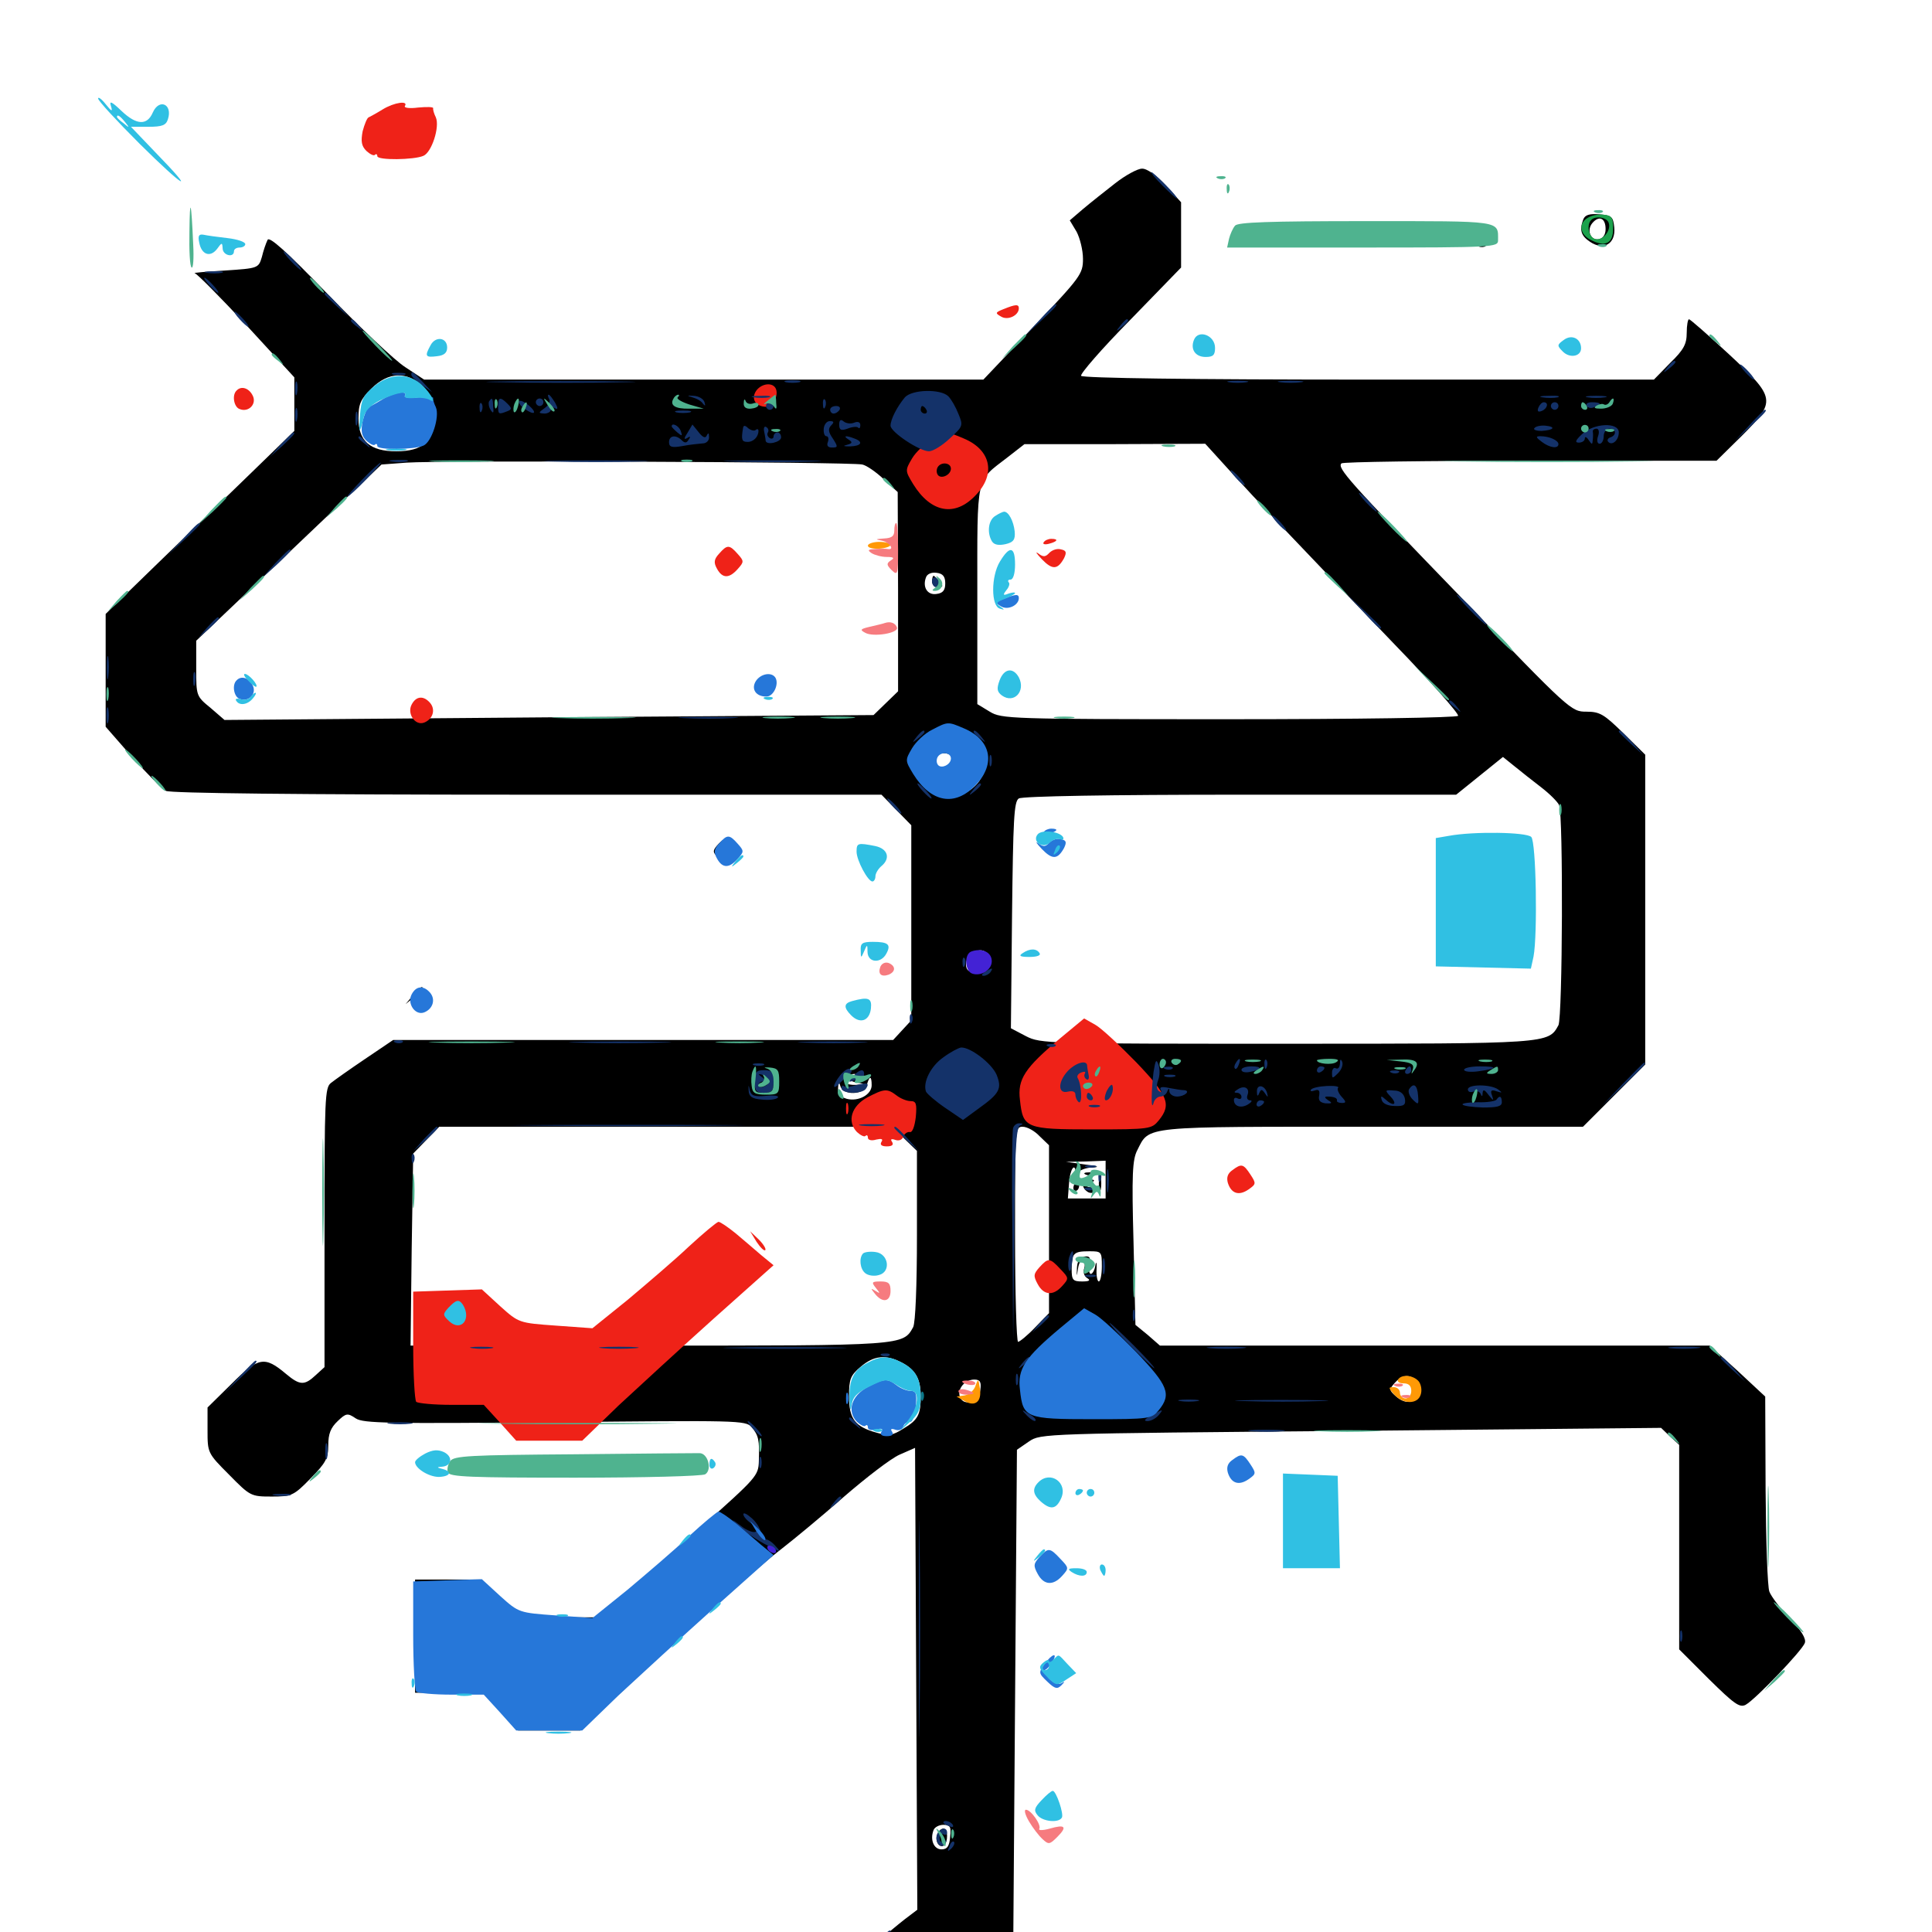 <svg xmlns="http://www.w3.org/2000/svg" viewBox="0 -1000 1000 1000">
	<path fill="#000000" d="M577.148 -905.078C571.875 -900.977 564.258 -894.922 560.547 -891.797L553.711 -885.938L557.227 -880.078C558.984 -876.758 560.547 -870.508 560.547 -866.016C560.547 -858.203 559.375 -856.641 534.766 -830.664L508.984 -803.516H364.258H219.531L209.766 -809.961C204.492 -813.281 186.523 -830.273 169.922 -847.461C148.047 -870.117 139.258 -877.93 138.477 -875.781C137.695 -874.219 136.328 -870.312 135.547 -866.992C133.789 -861.133 133.594 -861.133 116.211 -859.961C106.445 -859.375 99.609 -858.789 100.781 -858.594C101.953 -858.398 114.062 -846.094 127.734 -831.445L152.344 -804.688V-790.82V-776.953L131.25 -756.445C119.727 -745.312 97.852 -724.023 82.422 -709.18L54.688 -682.227V-653.125V-623.828L68.359 -608.203C75.977 -599.609 83.789 -591.797 85.938 -590.625C88.281 -589.453 153.125 -588.672 272.852 -588.672H456.25L463.867 -580.859L471.68 -572.852V-522.266V-471.875L466.992 -466.797L462.305 -461.719H332.812H203.516L189.062 -451.953C181.25 -446.68 173.242 -441.016 171.289 -439.453C168.164 -437.109 167.969 -431.055 167.969 -364.648V-292.383L163.477 -288.281C157.617 -282.812 155.273 -282.812 148.047 -288.867C136.914 -298.242 133.789 -297.656 119.922 -283.789L107.422 -271.484V-259.766C107.422 -248.047 107.422 -247.852 118.555 -236.719C129.492 -225.586 129.883 -225.391 140.625 -225.391C150.977 -225.391 151.953 -225.781 160.742 -234.766C168.555 -242.773 169.922 -245.117 169.922 -251.953C169.922 -257.812 171.094 -260.938 174.805 -264.453C179.102 -268.555 179.883 -268.75 184.18 -265.82C188.086 -263.281 200.781 -263.086 287.305 -263.867C382.031 -264.844 385.938 -264.844 389.062 -261.328C392.578 -257.031 393.164 -254.883 392.773 -243.75C392.578 -236.133 391.602 -235.156 362.891 -209.57C346.68 -195.117 327.539 -178.711 320.508 -173.047L307.812 -162.891H288.477H269.336L258.984 -172.656L248.633 -182.422H231.836H214.844V-153.125V-123.828H232.422H250.195L259.18 -114.062L268.164 -104.297H284.375H300.391L321.68 -124.219C353.32 -154.297 392.188 -188.867 404.688 -198.438C410.742 -203.125 425.195 -215.039 436.719 -225.195C448.242 -235.156 461.133 -245.117 465.625 -247.07L473.633 -250.586L474.219 -131.055L474.805 -11.523L468.359 -6.641C464.844 -3.906 458.984 0.977 455.273 4.297L448.828 10.156L464.844 27.148C473.633 36.523 482.422 44.141 484.18 44.141C486.133 44.141 495.898 36.914 506.055 27.93L524.414 11.719L525.391 -118.945L526.367 -249.609L532.617 -253.906C538.672 -258.008 539.648 -258.008 699.219 -259.375L859.766 -260.938L864.453 -256.445L869.141 -252.148V-199.219V-146.289L884.57 -130.859C897.656 -117.969 900.391 -116.016 903.516 -117.578C908.789 -120.508 932.812 -145.703 934.18 -149.609C934.961 -151.758 932.422 -156.055 926.367 -162.305C921.484 -167.383 916.797 -173.633 915.82 -176.172C914.844 -178.711 914.062 -202.344 913.867 -228.906L913.672 -277.148L899.414 -290.43L884.961 -303.516H742.773H600.391L594.141 -308.984L587.695 -314.258L586.719 -356.641C585.742 -392.188 586.133 -399.805 588.672 -404.688C595.117 -417.383 590.234 -416.797 710.352 -416.797H819.336L835.547 -433.008L851.562 -449.023V-529.297V-609.375L840.234 -620.508C830.273 -630.273 828.125 -631.641 821.094 -631.641C813.281 -631.641 812.5 -632.227 756.25 -690.82C697.852 -751.172 691.992 -757.812 694.336 -760.156C695.117 -760.938 739.062 -761.523 792.188 -761.523H888.477L901.367 -774.219C919.531 -792.383 919.336 -793.945 894.727 -816.797C883.984 -826.758 874.805 -834.766 874.219 -834.766C873.633 -834.766 873.047 -831.641 873.047 -827.734C873.047 -821.875 871.484 -818.945 864.453 -812.109L856.055 -803.516H708.398C616.602 -803.516 560.352 -804.297 559.57 -805.469C558.984 -806.445 570.312 -819.531 584.961 -834.375L611.328 -861.523V-878.516V-895.312L603.32 -904.102C598.438 -909.375 593.555 -912.891 591.016 -912.695C588.867 -912.695 582.617 -909.375 577.148 -905.078ZM218.945 -799.805C223.633 -794.922 224.609 -792.383 224.609 -784.18C224.609 -771.68 218.945 -766.406 205.078 -766.406C191.602 -766.406 185.547 -771.68 185.547 -783.398C185.547 -790.82 186.523 -793.164 192.188 -798.828C200.977 -807.617 210.742 -808.008 218.945 -799.805ZM266.992 -789.453C267.578 -790.82 267.383 -792.578 266.797 -793.164C266.211 -793.945 265.625 -792.773 265.82 -790.625C265.82 -788.477 266.406 -787.891 266.992 -789.453ZM271.68 -789.258C273.047 -790.625 273.633 -792.188 273.047 -792.773C272.461 -793.359 271.289 -792.383 270.703 -790.43C269.531 -787.695 269.727 -787.5 271.68 -789.258ZM363.281 -790.43C363.281 -792.969 361.523 -793.75 355.469 -793.75C349.414 -793.75 347.656 -792.969 347.656 -790.43C347.656 -788.477 348.438 -787.695 349.219 -788.867C351.367 -791.992 359.766 -792.383 361.523 -789.453C362.891 -787.5 363.281 -787.695 363.281 -790.43ZM397.07 -790.625C398.047 -793.164 397.07 -793.75 391.992 -793.555C388.477 -793.555 386.914 -792.969 388.086 -792.383C389.453 -791.992 391.016 -791.602 391.797 -791.797C392.578 -791.992 393.75 -791.016 394.531 -789.844C395.508 -788.281 396.289 -788.477 397.07 -790.625ZM401.758 -789.453C402.344 -790.82 402.148 -792.578 401.562 -793.164C400.977 -793.945 400.391 -792.773 400.586 -790.625C400.586 -788.477 401.172 -787.891 401.758 -789.453ZM443.359 -791.211C443.359 -792.773 440.625 -793.75 435.547 -793.75C430.664 -793.75 427.734 -792.773 427.734 -791.406C427.734 -789.844 430.664 -788.867 435.547 -788.867C440.625 -788.672 443.359 -789.453 443.359 -791.211ZM806.25 -792.383C808.008 -792.969 806.055 -793.359 801.758 -793.164C797.461 -793.164 795.898 -792.773 798.438 -792.383C800.781 -791.992 804.297 -791.992 806.25 -792.383ZM835.938 -790.82C835.938 -792.969 833.789 -793.75 826.758 -793.555C820.312 -793.164 819.141 -792.969 823.047 -792.383C827.344 -791.602 828.125 -791.016 825.977 -789.648C823.828 -788.281 823.828 -787.891 826.758 -787.891C828.516 -787.891 830.078 -788.867 830.078 -789.844C830.078 -791.016 831.055 -791.797 832.227 -791.797C833.203 -791.797 833.594 -791.016 833.008 -789.844C832.422 -788.867 832.812 -787.891 833.789 -787.891C834.961 -787.891 835.938 -789.258 835.938 -790.82ZM637.5 -755.273C651.562 -739.844 661.914 -728.906 722.266 -666.016C740.82 -646.875 755.273 -630.469 754.688 -629.492C754.102 -628.516 702.539 -627.734 636.133 -627.734C522.461 -627.734 518.359 -627.93 512.305 -631.641L505.859 -635.547V-691.992C505.859 -755.273 504.883 -750.391 521.484 -763.281L530.273 -770.117H576.953L623.828 -770.312ZM446.289 -759.57C448.438 -759.18 453.516 -755.664 457.422 -751.953L464.648 -745.312L464.844 -693.75V-642.188L458.594 -636.133L452.148 -629.883L284.18 -628.711L116.211 -627.344L108.984 -633.594C101.562 -639.648 101.562 -639.844 101.562 -654.102V-668.359L149.414 -713.867L197.461 -759.57L210.547 -760.547C226.562 -761.719 440.82 -760.938 446.289 -759.57ZM489.258 -698.047C489.258 -694.531 488.086 -692.969 484.766 -692.578C480.078 -691.797 477.344 -696.094 479.297 -701.172C479.883 -702.93 482.227 -703.906 484.766 -703.516C488.086 -703.125 489.258 -701.562 489.258 -698.047ZM492.969 -608.398C494.531 -605.859 488.867 -601.758 485.352 -603.125C481.445 -604.492 483.789 -610.156 488.281 -610.156C490.43 -610.156 492.383 -609.375 492.969 -608.398ZM797.852 -592.383C802.148 -589.062 806.25 -584.961 807.031 -583.203C809.18 -577.734 808.789 -473.633 806.641 -469.336C801.367 -459.766 802.148 -459.766 666.016 -459.766C541.992 -459.766 538.672 -459.766 531.055 -463.672L523.242 -467.773L523.828 -526.367C524.414 -575.781 524.805 -585.156 527.344 -586.719C529.102 -587.891 575 -588.672 641.992 -588.672H753.711L765.82 -598.438L777.93 -608.203L783.984 -603.32C787.305 -600.586 793.555 -595.703 797.852 -592.383ZM506.836 -595.703C503.125 -590.234 494.141 -585.938 488.867 -587.305C486.523 -587.891 487.109 -588.281 490.625 -588.477C493.555 -588.477 498.828 -591.211 502.344 -594.531C510.156 -601.562 510.742 -601.758 506.836 -595.703ZM510.938 -506.25C511.719 -505.078 511.523 -504.688 510.156 -505.273C507.422 -507.227 501.953 -504.883 501.953 -501.758C501.953 -500.391 503.125 -498.633 504.492 -498.242C505.859 -497.656 505.469 -497.07 503.516 -497.07C501.367 -496.875 500 -498.242 500 -500.781C500 -506.445 508.203 -510.742 510.938 -506.25ZM613.086 -448.828C610.938 -450.781 603.516 -451.953 603.516 -450.195C603.516 -449.219 605.469 -447.852 608.008 -447.461C611.719 -446.68 611.719 -446.68 607.031 -446.289C604.297 -446.289 601.367 -447.07 600.977 -448.047C600.391 -449.219 600.195 -449.023 600.391 -447.656C600.977 -444.336 609.18 -443.164 611.914 -445.898C613.086 -447.07 613.672 -448.242 613.086 -448.828ZM654.297 -448.047C654.297 -450.195 653.125 -451.758 651.953 -451.758C643.555 -450.781 640.625 -449.414 640.82 -446.484C640.82 -444.336 641.406 -444.141 641.992 -445.703C642.383 -446.875 645.117 -448.047 647.656 -448.047C650.391 -448.047 651.953 -447.266 651.367 -446.094C650.781 -445.117 651.172 -444.141 652.148 -444.141C653.32 -444.141 654.297 -445.898 654.297 -448.047ZM692.773 -448.633C691.406 -453.125 679.688 -451.172 679.688 -446.484C679.688 -444.336 680.273 -443.945 681.25 -445.312C682.031 -446.68 685.156 -447.266 688.086 -447.07C691.406 -446.68 693.359 -447.266 692.773 -448.633ZM733.594 -448.438C734.766 -449.805 724.023 -451.367 721.094 -450.391C719.727 -450 718.75 -449.023 718.75 -448.438C718.75 -446.875 732.031 -446.875 733.594 -448.438ZM774.609 -449.609C772.656 -451.562 764.258 -451.562 761.133 -449.609C759.766 -448.828 762.5 -448.047 767.383 -448.047C772.07 -448.047 775.391 -448.633 774.609 -449.609ZM446.484 -447.07C441.406 -450.977 438.672 -450.781 435.352 -446.68C432.812 -443.555 433.008 -443.359 436.133 -445.898C438.867 -448.047 440.625 -448.242 444.922 -446.289C449.805 -444.336 450 -444.336 446.484 -447.07ZM571.289 -448.047C570.703 -449.219 568.555 -450 566.797 -450C563.867 -450 563.867 -449.609 566.406 -448.047C570.312 -445.508 572.852 -445.508 571.289 -448.047ZM395.117 -446.68C398.633 -447.461 398.438 -447.656 394.141 -447.852C389.648 -448.047 388.672 -447.266 388.867 -443.75C389.062 -440.625 389.453 -440.234 390.039 -442.578C390.43 -444.336 392.773 -446.289 395.117 -446.68ZM573.242 -442.383C571.875 -444.531 564.648 -445.898 563.477 -444.141C562.891 -443.359 565.039 -442.188 568.359 -441.797C571.484 -441.406 573.633 -441.602 573.242 -442.383ZM441.602 -442.383C439.453 -441.016 439.844 -440.43 443.555 -439.648C448.047 -438.867 447.852 -438.867 442.969 -438.477C437.695 -438.281 436.133 -440.039 438.867 -442.773C439.453 -443.555 441.016 -444.141 442.188 -444.141C443.359 -444.141 443.164 -443.359 441.602 -442.383ZM451.172 -438.281C451.172 -433.398 444.336 -429.688 438.281 -431.25C434.961 -432.227 433.594 -433.789 433.789 -436.914C433.984 -440.234 434.18 -440.43 434.961 -437.891C436.328 -432.812 447.266 -433.203 448.633 -438.281C450 -443.359 451.172 -443.359 451.172 -438.281ZM573.633 -435.547C574.023 -436.719 572.656 -438.281 570.312 -438.867C568.164 -439.453 566.406 -439.062 566.406 -438.086C566.406 -437.109 565.234 -436.328 563.672 -436.328C559.961 -436.328 558.008 -430.469 561.328 -429.297C562.891 -428.711 566.992 -428.516 570.703 -428.906C575.977 -429.297 577.148 -430.469 577.539 -434.375C578.125 -439.258 578.125 -439.258 576.172 -434.961C574.805 -431.641 572.656 -430.469 568.359 -430.469C565.234 -430.469 562.5 -431.25 562.5 -432.031C562.5 -432.812 564.844 -433.594 567.773 -433.398C570.508 -433.398 573.242 -434.375 573.633 -435.547ZM402.344 -434.375C402.344 -435.547 402.148 -436.133 401.953 -436.133C401.562 -435.938 398.242 -435.156 394.531 -434.375L387.695 -433.008L395.117 -432.617C399.023 -432.617 402.344 -433.398 402.344 -434.375ZM468.164 -410.547L474.609 -404.297V-360.547C474.609 -334.375 473.828 -315.43 472.656 -313.086C467.383 -303.516 467.969 -303.516 335.742 -303.516H212.5L213.086 -353.32L213.867 -402.93L220.703 -409.961L227.344 -416.797H344.531H461.719ZM538.086 -411.914L542.969 -407.227V-363.672V-320.312L535.742 -312.891C531.836 -308.789 527.734 -305.469 526.953 -305.469C526.172 -305.469 525.391 -330.469 525.391 -361.133C525.391 -415.82 525.391 -416.797 529.297 -416.797C531.641 -416.797 535.547 -414.648 538.086 -411.914ZM572.266 -389.453V-379.688H562.5H552.734L553.32 -387.5C553.711 -394.531 556.445 -398.828 556.836 -392.969C556.836 -391.016 557.227 -391.016 558.008 -392.969C558.398 -394.141 561.719 -395.508 565.039 -395.703C569.531 -395.898 568.75 -396.289 561.523 -397.266L551.758 -398.633L562.109 -398.828L572.266 -399.219ZM570.312 -344.531C570.312 -340.234 569.531 -336.719 568.75 -336.719C567.969 -336.719 567.383 -339.648 567.578 -343.164C567.773 -346.484 567.383 -347.461 566.992 -345.117C566.602 -342.578 565.43 -340.625 564.648 -340.625C563.672 -340.625 563.477 -342.773 563.867 -345.312C564.648 -349.023 564.062 -350 561.328 -349.609C558.789 -349.219 557.617 -347.266 557.422 -343.75C557.227 -338.672 557.227 -338.672 558.008 -343.555C558.398 -346.289 559.57 -348.047 560.547 -347.461C561.523 -346.875 561.719 -344.922 561.133 -343.359C560.547 -341.602 561.133 -339.453 562.695 -338.477C564.648 -337.305 563.867 -336.719 560.156 -336.719C555.273 -336.719 554.688 -337.5 554.688 -343.164C554.688 -351.367 555.664 -352.344 563.867 -352.344C570.117 -352.344 570.312 -352.148 570.312 -344.531ZM466.797 -294.727C473.828 -291.016 476.562 -286.328 476.562 -277.344C476.562 -267.773 475.195 -265.039 467.578 -260.547C462.109 -257.031 459.961 -256.641 453.906 -258.398C442.578 -261.523 439.453 -265.43 439.453 -277.344C439.453 -286.328 440.234 -288.086 445.508 -292.578C452.344 -298.438 458.594 -299.023 466.797 -294.727ZM563.477 -295.703C564.062 -294.727 563.281 -293.75 561.719 -293.75C559.961 -293.75 558.594 -294.727 558.594 -295.703C558.594 -296.875 559.375 -297.656 560.352 -297.656C561.523 -297.656 562.891 -296.875 563.477 -295.703ZM568.359 -290.039C568.359 -287.5 562.5 -285.742 559.961 -287.305C558.594 -288.086 559.57 -289.258 562.5 -290.039C565.234 -290.82 567.578 -291.406 567.969 -291.602C568.164 -291.797 568.359 -291.016 568.359 -290.039ZM733.398 -281.055C733.398 -274.023 728.125 -272.266 722.461 -277.344C718.945 -280.469 718.945 -280.859 722.07 -284.375C727.148 -290.039 733.398 -288.281 733.398 -281.055ZM507.422 -280.664C506.836 -274.414 498.828 -271.68 496.875 -276.953C495.312 -281.055 499.414 -285.938 504.297 -285.938C507.227 -285.938 508.008 -284.766 507.422 -280.664ZM491.797 -49.219C491.406 -44.336 490.234 -42.773 487.305 -42.773C483.398 -42.773 481.25 -47.656 483.203 -52.734C483.789 -54.297 486.133 -55.469 488.281 -55.469C491.797 -55.469 492.383 -54.492 491.797 -49.219ZM491.797 15.234C491.406 20.508 490.43 21.68 486.523 21.68C483.008 21.68 481.445 20.312 480.273 16.406C478.516 9.961 479.492 8.984 486.719 8.984C491.992 8.984 492.383 9.57 491.797 15.234ZM202.148 -787.5C193.359 -782.812 191.602 -779.883 193.75 -775.195C196.094 -770.117 203.906 -767.773 212.109 -770.117C220.117 -772.266 220.703 -779.297 213.477 -785.156C207.031 -790.43 207.227 -790.43 202.148 -787.5ZM482.422 -699.023C482.422 -697.461 483.789 -696.094 485.547 -696.094C488.281 -696.094 488.281 -696.68 486.328 -699.023C484.961 -700.586 483.594 -701.953 483.203 -701.953C482.812 -701.953 482.422 -700.586 482.422 -699.023ZM562.109 -391.992C560.547 -392.578 561.133 -393.164 563.281 -393.164C565.43 -393.359 566.602 -392.773 565.82 -392.188C565.234 -391.602 563.477 -391.406 562.109 -391.992ZM568.75 -387.5C568.75 -383.789 569.141 -382.227 569.727 -384.18C570.117 -385.938 570.117 -389.062 569.727 -391.016C569.141 -392.773 568.75 -391.211 568.75 -387.5ZM555.859 -386.523C555.273 -384.961 555.664 -383.594 556.641 -383.594C557.812 -383.594 558.594 -384.961 558.594 -386.523C558.594 -388.086 558.203 -389.453 557.812 -389.453C557.422 -389.453 556.641 -388.086 555.859 -386.523ZM560.547 -386.719C560.547 -385.156 561.914 -383.594 563.477 -382.812C565.039 -382.227 566.406 -382.617 566.406 -383.594C566.406 -384.766 565.234 -385.547 564.062 -385.547C562.305 -385.547 562.5 -386.328 564.453 -387.5C566.992 -389.062 566.797 -389.453 564.062 -389.453C562.109 -389.453 560.547 -388.281 560.547 -386.719ZM485.156 -50.586C483.789 -47.266 485.938 -43.359 488.477 -44.727C490.82 -46.289 490.82 -53.516 488.281 -53.516C487.109 -53.516 485.742 -52.148 485.156 -50.586ZM488.477 14.258C488.281 15.625 486.719 16.797 484.961 16.797C482.422 16.797 482.227 17.383 483.984 19.141C486.914 22.07 491.211 18.555 489.648 14.453C488.867 12.695 488.477 12.5 488.477 14.258ZM819.531 -886.523C817.383 -880.859 818.359 -877.93 823.047 -874.805C830.078 -870.117 836.328 -873.828 835.547 -882.227C834.961 -887.891 834.18 -888.477 827.93 -889.062C822.852 -889.453 820.508 -888.867 819.531 -886.523ZM831.055 -881.445C831.055 -878.516 829.688 -876.562 827.539 -876.172C823.242 -875.391 821.094 -880.859 824.219 -884.57C827.734 -888.672 831.055 -887.109 831.055 -881.445ZM747.656 -882.227C746.289 -882.812 747.266 -883.203 750 -883.203C752.734 -883.203 753.711 -882.812 752.539 -882.227C751.172 -881.836 748.828 -881.836 747.656 -882.227ZM710.547 -872.461C705.859 -872.852 709.18 -873.242 717.773 -873.242C726.367 -873.242 730.078 -872.852 726.172 -872.461C722.07 -872.07 715.039 -872.07 710.547 -872.461ZM737.891 -872.461C735.352 -872.852 737.305 -873.242 742.188 -873.242C747.07 -873.242 749.023 -872.852 746.68 -872.461C744.141 -872.07 740.234 -872.07 737.891 -872.461ZM765.234 -872.461C763.672 -873.047 764.258 -873.633 766.406 -873.633C768.555 -873.828 769.727 -873.242 768.945 -872.656C768.359 -872.07 766.602 -871.875 765.234 -872.461ZM371.094 -562.305C368.945 -559.766 368.945 -558.789 371.094 -556.836C373.047 -555.078 373.242 -555.078 372.266 -557.031C371.484 -558.398 371.875 -560.742 373.047 -562.305C374.414 -563.867 375 -565.234 374.414 -565.234C374.023 -565.234 372.461 -563.867 371.094 -562.305ZM213.672 -484.766L209.961 -480.273L214.453 -483.984C218.555 -487.5 219.727 -489.062 218.164 -489.062C217.773 -489.062 215.82 -487.109 213.672 -484.766ZM419.922 28.516C418.164 31.836 418.359 33.594 420.898 37.5C426.562 46.289 436.523 41.797 435.156 31.055C434.766 26.562 433.594 25.391 428.32 25C423.633 24.609 421.68 25.391 419.922 28.516ZM431.641 32.422C431.641 36.914 425.977 39.258 424.609 35.352C423.242 31.836 427.344 26.172 429.883 27.734C430.859 28.32 431.641 30.273 431.641 32.422Z"/>
	<path fill="#ff9906" d="M449.219 -717.578C449.219 -716.406 451.953 -715.82 455.078 -716.016C458.398 -716.211 460.938 -717.188 460.938 -717.969C460.938 -718.75 458.398 -719.531 455.078 -719.531C451.953 -719.531 449.219 -718.555 449.219 -717.578ZM723.633 -285.938C723.047 -284.961 724.219 -283.984 726.367 -283.984C729.102 -283.984 730.469 -282.812 730.469 -280.078C730.469 -277.93 729.102 -276.172 727.539 -276.172C725.977 -276.172 724.609 -277.539 724.609 -279.102C724.609 -280.664 723.242 -282.031 721.289 -282.031C718.555 -282.031 718.555 -281.641 721.68 -278.125C726.367 -273.047 733.789 -273.047 735.352 -278.125C736.133 -280.469 735.547 -283.398 734.375 -284.961C731.641 -288.281 725.391 -288.867 723.633 -285.938ZM504.883 -282.617C504.102 -280.273 501.562 -278.125 499.219 -277.734L495.117 -277.148L499.219 -274.805C504.688 -271.68 508.203 -274.414 507.227 -281.25C506.445 -286.523 506.25 -286.523 504.883 -282.617Z"/>
	<path fill="#ef2218" d="M198.047 -943.359C194.922 -941.406 191.602 -939.648 190.82 -939.258C190.039 -939.062 188.672 -935.742 187.695 -932.031C186.719 -926.758 187.109 -924.414 189.648 -921.875C191.602 -920.117 193.555 -919.141 194.141 -919.922C194.727 -920.508 195.312 -920.117 195.312 -919.141C195.312 -916.992 214.258 -917.188 219.141 -919.336C223.438 -921.094 227.734 -934.375 225.586 -939.258C224.609 -941.211 224.023 -943.359 224.219 -943.945C224.414 -944.727 220.898 -944.727 216.406 -944.336C212.109 -943.75 208.984 -944.141 209.57 -945.117C211.523 -948.047 204.102 -947.07 198.047 -943.359ZM519.531 -840.039C515.039 -838.281 515.039 -837.891 518.164 -836.133C521.68 -833.984 527.344 -836.719 527.344 -840.43C527.344 -842.578 525.781 -842.578 519.531 -840.039ZM391.211 -797.461C388.672 -793.359 391.211 -789.453 396.68 -789.453C400.391 -789.453 403.32 -795.898 401.367 -799.219C399.414 -802.344 393.75 -801.367 391.211 -797.461ZM122.461 -797.852C119.922 -795.508 121.094 -789.258 124.023 -788.281C128.711 -786.328 133.203 -791.016 130.664 -795.508C128.711 -799.219 124.805 -800.391 122.461 -797.852ZM482.422 -772.266C478.711 -770.508 474.023 -766.016 472.07 -762.695C468.359 -756.445 468.555 -756.25 472.656 -749.414C481.836 -734.57 494.336 -732.227 505.078 -743.75C515.625 -754.688 512.891 -767.188 498.828 -773.047C490.625 -776.562 490.625 -776.562 482.422 -772.266ZM492.188 -757.422C492.188 -754.102 486.914 -751.758 485.352 -754.297C484.57 -755.469 484.766 -757.227 485.352 -758.203C487.109 -761.133 492.188 -760.547 492.188 -757.422ZM540.234 -719.336C539.453 -718.359 540.82 -717.969 542.969 -718.555C547.461 -719.727 548.047 -721.094 544.141 -721.094C542.578 -721.094 540.82 -720.312 540.234 -719.336ZM372.266 -713.477C369.531 -710.547 369.336 -708.789 371.094 -705.664C373.828 -700.586 377.344 -700.391 381.836 -705.469C385.156 -709.18 385.156 -709.57 381.836 -713.281C377.539 -718.164 376.367 -718.164 372.266 -713.477ZM543.164 -713.867C541.211 -711.719 540.039 -711.523 537.5 -713.477C535.547 -714.844 536.523 -713.477 539.258 -710.547C544.727 -704.883 547.461 -705.078 550.781 -711.133C552.148 -714.062 551.953 -715.039 549.219 -715.625C547.266 -716.211 544.727 -715.43 543.164 -713.867ZM547.07 -708.789C548.438 -710.156 549.023 -711.719 548.438 -712.305C547.852 -712.891 546.68 -711.914 546.094 -709.961C544.922 -707.227 545.117 -707.031 547.07 -708.789ZM213.086 -635.352C210.547 -630.664 214.844 -624.219 219.531 -625.977C224.023 -627.734 225.586 -632.617 222.656 -636.133C219.336 -640.039 215.43 -639.844 213.086 -635.352ZM548.633 -462.5C530.469 -447.266 526.562 -441.406 527.93 -430.664C529.492 -416.016 530.859 -415.43 565.625 -415.43C595.312 -415.43 596.094 -415.625 599.805 -420.117C606.445 -428.32 604.688 -432.812 588.086 -450.195C579.492 -458.984 570.117 -467.773 566.992 -469.531L561.133 -472.852ZM449.023 -432.031C440.625 -427.539 438.281 -419.531 443.555 -414.062C445.508 -412.305 447.461 -411.328 448.047 -412.109C448.633 -412.695 449.219 -412.305 449.219 -411.133C449.219 -409.961 450.977 -409.375 453.516 -410.156C456.25 -410.742 457.227 -410.547 456.25 -408.984C455.273 -407.422 456.445 -406.641 458.984 -406.641C461.719 -406.641 462.695 -407.422 461.719 -408.984C460.742 -410.352 461.328 -410.742 463.477 -409.961C465.234 -409.375 466.992 -409.961 467.578 -411.719C468.164 -413.281 469.727 -414.258 470.898 -414.062C472.266 -413.672 473.438 -416.992 474.023 -421.875C474.609 -428.711 474.219 -430.078 471.289 -430.078C469.336 -430.078 466.016 -431.445 464.062 -433.008C459.18 -436.719 457.617 -436.523 449.023 -432.031ZM438.867 -423.828C439.258 -425 439.258 -427.344 438.867 -428.711C438.281 -429.883 437.891 -428.906 437.891 -426.172C437.891 -423.438 438.281 -422.461 438.867 -423.828ZM637.891 -394.336C635.352 -392.578 634.766 -390.43 635.547 -387.695C637.305 -382.227 641.211 -380.859 646.289 -384.375C650.195 -387.109 650.195 -387.5 647.266 -391.992C643.555 -397.656 642.578 -397.852 637.891 -394.336ZM356.445 -354.688C349.023 -347.656 334.57 -335.352 324.805 -327.148L306.641 -312.5L287.695 -313.867C268.75 -315.234 268.555 -315.234 258.984 -323.828L249.414 -332.617L231.641 -332.031L213.867 -331.445V-303.711C213.867 -288.477 214.648 -275.391 215.43 -274.414C216.406 -273.633 224.609 -272.852 233.789 -272.852H250.391L258.789 -263.672L267.188 -254.297H284.18H301.367L320.117 -272.461C330.664 -282.227 352.93 -302.734 369.727 -317.773L400.391 -345.117L393.945 -350.391C390.625 -353.32 384.57 -358.398 380.664 -361.719C376.758 -364.844 372.852 -367.578 371.875 -367.578C370.898 -367.383 364.062 -361.719 356.445 -354.688ZM391.602 -357.227C393.555 -354.297 395.508 -352.344 396.094 -352.93C396.68 -353.516 395.117 -356.055 392.773 -358.398L388.281 -362.695ZM538.086 -344.141C534.961 -340.625 534.766 -339.648 537.109 -335.352C540.234 -329.492 545.117 -329.102 549.805 -334.375C553.32 -338.281 553.32 -338.477 548.828 -343.164C543.359 -349.023 542.578 -349.023 538.086 -344.141ZM540.625 -288.672C537.5 -284.18 537.5 -283.984 542.188 -279.492C546.094 -275.781 547.266 -275.586 549.414 -277.734C551.367 -279.688 551.172 -279.883 549.219 -278.711C547.656 -277.93 545.117 -278.906 542.773 -281.445C540.625 -283.789 539.648 -285.547 540.43 -285.547C541.406 -285.547 543.164 -287.305 544.531 -289.453C547.852 -294.922 544.727 -294.336 540.625 -288.672Z"/>
	<path fill="#1ca14c" d="M821.875 -887.305C816.992 -884.57 817.578 -878.906 823.047 -875.977C830.664 -871.875 834.961 -873.828 834.961 -881.641C834.961 -887.5 834.18 -888.477 830.078 -888.867C827.344 -889.258 823.633 -888.477 821.875 -887.305ZM832.617 -884.766C834.18 -880.664 829.297 -875 825.391 -876.367C822.266 -877.539 821.094 -883.789 823.633 -886.133C825.781 -888.477 831.641 -887.5 832.617 -884.766ZM431.445 25.977C431.25 26.953 431.445 29.492 431.641 31.836C431.836 34.375 430.273 36.914 428.125 38.086C424.609 40.039 424.219 39.453 424.609 33.398C424.805 29.297 424.023 26.562 422.656 26.562C416.211 26.562 419.727 40.625 426.367 41.797C432.227 42.969 435.352 38.867 433.594 32.422C432.812 29.297 432.422 26.367 433.203 25.781C433.789 25.195 433.594 24.609 433.008 24.609C432.227 24.609 431.641 25.195 431.445 25.977Z"/>
	<path fill="#143269" d="M601.562 -904.102C605.273 -900.391 608.594 -897.266 609.18 -897.266C609.766 -897.266 607.227 -900.391 603.516 -904.102C599.805 -907.812 596.484 -910.938 595.898 -910.938C595.312 -910.938 597.852 -907.812 601.562 -904.102ZM150.391 -865.039C152.93 -862.305 155.469 -860.156 155.859 -860.156C156.445 -860.156 154.883 -862.305 152.344 -865.039C149.805 -867.773 147.266 -869.922 146.875 -869.922C146.289 -869.922 147.852 -867.773 150.391 -865.039ZM107.031 -858.789C104.492 -859.18 106.055 -859.57 110.352 -859.57C114.648 -859.766 116.602 -859.375 114.844 -858.789C112.891 -858.398 109.375 -858.398 107.031 -858.789ZM108.398 -852.344C110.352 -850.195 112.305 -848.438 112.891 -848.438C113.477 -848.438 112.305 -850.195 110.352 -852.344C108.398 -854.492 106.445 -856.25 105.859 -856.25C105.273 -856.25 106.445 -854.492 108.398 -852.344ZM167.969 -847.852C167.969 -847.461 170.898 -844.727 174.414 -841.406L180.664 -835.742L175 -842.188C169.531 -848.047 167.969 -849.414 167.969 -847.852ZM538.086 -834.375L530.273 -825.977L538.672 -833.789C546.289 -840.82 547.852 -842.578 546.289 -842.578C545.898 -842.578 542.188 -838.867 538.086 -834.375ZM124.023 -834.766C125.977 -832.617 127.93 -830.859 128.516 -830.859C129.102 -830.859 127.93 -832.617 125.977 -834.766C124.023 -836.914 122.07 -838.672 121.484 -838.672C120.898 -838.672 122.07 -836.914 124.023 -834.766ZM181.641 -833.984C181.641 -833.594 183.203 -832.031 185.156 -830.664C188.086 -828.125 188.281 -828.32 185.742 -831.445C183.203 -834.57 181.641 -835.547 181.641 -833.984ZM579.883 -831.445C577.344 -828.32 577.539 -828.125 580.664 -830.664C583.789 -833.203 584.766 -834.766 583.203 -834.766C582.812 -834.766 581.25 -833.203 579.883 -831.445ZM863.086 -809.961C860.547 -806.836 860.742 -806.641 863.867 -809.18C865.625 -810.547 867.188 -812.109 867.188 -812.5C867.188 -814.062 865.625 -813.086 863.086 -809.961ZM903.32 -807.422C905.273 -805.273 907.227 -803.516 907.812 -803.516C908.398 -803.516 907.227 -805.273 905.273 -807.422C903.32 -809.57 901.367 -811.328 900.781 -811.328C900.195 -811.328 901.367 -809.57 903.32 -807.422ZM203.711 -806.055C201.758 -806.641 202.93 -807.031 206.055 -807.031C209.375 -807.031 210.742 -806.641 209.57 -806.055C208.203 -805.664 205.469 -805.664 203.711 -806.055ZM212.891 -806.055C212.891 -805.078 215.43 -802.734 218.359 -800.781L223.633 -797.07L218.945 -802.148C213.867 -807.617 212.891 -808.398 212.891 -806.055ZM152.734 -798.633C152.734 -795.508 153.125 -794.336 153.711 -796.289C154.102 -798.047 154.102 -800.781 153.711 -802.148C153.125 -803.32 152.734 -801.953 152.734 -798.633ZM259.375 -802.148C241.797 -802.344 255.664 -802.734 290.039 -802.734C324.414 -802.734 338.672 -802.344 321.875 -802.148C305.078 -801.758 276.953 -801.758 259.375 -802.148ZM406.836 -802.148C404.883 -802.734 406.445 -803.125 410.156 -803.125C413.867 -803.125 415.43 -802.734 413.672 -802.148C411.719 -801.758 408.594 -801.758 406.836 -802.148ZM636.328 -802.148C633.789 -802.539 635.742 -802.93 640.625 -802.93C645.508 -802.93 647.461 -802.539 645.117 -802.148C642.578 -801.758 638.672 -801.758 636.328 -802.148ZM662.695 -802.148C659.57 -802.539 662.109 -802.93 667.969 -802.93C673.828 -802.93 676.367 -802.539 673.438 -802.148C670.312 -801.758 665.625 -801.758 662.695 -802.148ZM468.359 -794.336C464.453 -789.648 460.938 -783.008 460.938 -779.688C460.938 -776.367 475.977 -766.406 480.859 -766.406C482.812 -766.406 487.695 -769.336 491.602 -773.047C498.438 -779.297 498.633 -779.688 496.094 -785.742C494.727 -789.258 492.383 -793.359 490.82 -794.922C486.719 -798.828 472.07 -798.438 468.359 -794.336ZM479.492 -787.891C480.078 -786.914 479.688 -785.938 478.711 -785.938C477.539 -785.938 476.562 -786.914 476.562 -787.891C476.562 -789.062 476.953 -789.844 477.344 -789.844C477.93 -789.844 478.906 -789.062 479.492 -787.891ZM284.18 -793.555C284.961 -792.383 283.984 -790.234 282.031 -788.867C278.516 -786.328 278.516 -786.133 281.836 -785.938C283.594 -785.938 285.156 -786.914 285.156 -788.086C285.156 -789.062 286.133 -789.453 287.305 -788.672C288.867 -787.891 288.867 -788.672 287.305 -791.602C285.938 -793.75 284.57 -795.703 283.984 -795.703C283.398 -795.703 283.594 -794.727 284.18 -793.555ZM358.398 -794.336C360.547 -793.75 363.086 -792.383 363.867 -791.016C365.039 -789.648 365.234 -789.844 364.648 -791.797C364.258 -793.359 361.914 -794.922 359.18 -795.117C355.469 -795.312 355.273 -795.312 358.398 -794.336ZM390.234 -794.336C387.695 -794.727 389.258 -795.117 393.555 -795.117C397.852 -795.312 399.805 -794.922 398.047 -794.336C396.094 -793.945 392.578 -793.945 390.234 -794.336ZM798.438 -794.336C795.898 -794.727 797.461 -795.117 801.758 -795.117C806.055 -795.312 808.008 -794.922 806.25 -794.336C804.297 -793.945 800.781 -793.945 798.438 -794.336ZM821.875 -794.336C819.336 -794.727 821.289 -795.117 826.172 -795.117C831.055 -795.117 833.008 -794.727 830.664 -794.336C828.125 -793.945 824.219 -793.945 821.875 -794.336ZM253.125 -792.188C252.734 -791.406 252.93 -789.453 253.906 -787.891C255.273 -785.742 255.664 -786.133 255.273 -789.453C255.078 -794.141 254.688 -794.531 253.125 -792.188ZM257.812 -789.844C257.812 -785.547 258.008 -785.352 262.5 -787.109C265.039 -788.086 265.039 -788.672 262.695 -791.016C258.984 -794.727 257.812 -794.531 257.812 -789.844ZM268.75 -792.383C268.164 -791.602 269.336 -789.844 271.68 -788.281C276.758 -784.766 278.32 -786.133 273.633 -790.234C271.484 -791.992 269.336 -792.969 268.75 -792.383ZM277.344 -791.797C277.344 -790.82 278.32 -789.844 279.297 -789.844C280.469 -789.844 281.25 -790.82 281.25 -791.797C281.25 -792.969 280.469 -793.75 279.297 -793.75C278.32 -793.75 277.344 -792.969 277.344 -791.797ZM425.977 -790.625C425.977 -788.477 426.562 -787.891 427.148 -789.453C427.734 -790.82 427.539 -792.578 426.953 -793.164C426.367 -793.945 425.781 -792.773 425.977 -790.625ZM248.242 -788.672C248.242 -786.523 248.828 -785.938 249.414 -787.5C250 -788.867 249.805 -790.625 249.219 -791.211C248.633 -791.992 248.047 -790.82 248.242 -788.672ZM396.484 -789.844C396.484 -788.867 397.461 -787.891 398.438 -787.891C399.609 -787.891 400.391 -788.867 400.391 -789.844C400.391 -791.016 399.609 -791.797 398.438 -791.797C397.461 -791.797 396.484 -791.016 396.484 -789.844ZM796.289 -789.062C795.508 -787.109 796.094 -786.523 798.047 -787.305C800.977 -788.477 801.758 -791.797 799.023 -791.797C798.047 -791.797 796.875 -790.43 796.289 -789.062ZM802.734 -789.844C802.734 -788.867 803.711 -787.891 804.688 -787.891C805.859 -787.891 806.641 -788.867 806.641 -789.844C806.641 -791.016 805.859 -791.797 804.688 -791.797C803.711 -791.797 802.734 -791.016 802.734 -789.844ZM821.289 -789.844C821.875 -788.867 823.633 -788.477 825.195 -789.258C829.297 -790.625 828.906 -791.797 824.023 -791.797C821.875 -791.797 820.508 -791.016 821.289 -789.844ZM152.734 -784.961C152.734 -781.836 153.125 -780.664 153.711 -782.617C154.102 -784.375 154.102 -787.109 153.711 -788.477C153.125 -789.648 152.734 -788.281 152.734 -784.961ZM429.688 -787.891C429.688 -786.914 430.469 -785.938 431.445 -785.938C432.617 -785.938 433.984 -786.914 434.57 -787.891C435.156 -789.062 434.375 -789.844 432.812 -789.844C431.055 -789.844 429.688 -789.062 429.688 -787.891ZM183.984 -783.008C183.984 -779.883 184.375 -778.711 184.961 -780.664C185.352 -782.422 185.352 -785.156 184.961 -786.523C184.375 -787.695 183.984 -786.328 183.984 -783.008ZM350.195 -786.523C348.242 -787.109 349.805 -787.5 353.516 -787.5C357.227 -787.5 358.789 -787.109 357.031 -786.523C355.078 -786.133 351.953 -786.133 350.195 -786.523ZM905.273 -779.688L897.461 -771.289L905.859 -779.102C913.477 -786.133 915.039 -787.891 913.477 -787.891C913.086 -787.891 909.375 -784.18 905.273 -779.688ZM434.375 -780.273C434.375 -782.617 435.156 -783.203 436.719 -781.836C437.891 -780.859 440.43 -780.469 442.188 -781.25C444.141 -782.031 445.312 -781.445 445.312 -779.883C445.312 -778.516 444.727 -777.93 444.141 -778.711C443.555 -779.297 441.016 -779.102 438.672 -778.125C435.352 -776.953 434.375 -777.344 434.375 -780.273ZM426.367 -778.125C426.172 -775.977 426.758 -774.219 427.734 -774.219C428.711 -774.219 429.102 -772.852 428.516 -771.289C427.734 -769.336 428.516 -768.359 430.664 -768.359C433.789 -768.359 433.789 -768.75 431.055 -773.047C428.711 -776.367 428.516 -778.125 430.273 -779.883C431.836 -781.445 431.641 -782.031 429.492 -782.031C427.93 -782.031 426.562 -780.273 426.367 -778.125ZM347.656 -779.297C347.656 -778.906 349.023 -777.539 350.586 -776.172C353.125 -774.023 353.32 -774.219 352.344 -776.953C351.367 -779.688 347.656 -781.445 347.656 -779.297ZM355.859 -775.977C353.906 -773.047 353.906 -772.266 355.664 -773.242C357.227 -774.414 357.617 -774.023 356.445 -772.461C355.469 -770.703 354.492 -770.508 352.93 -772.07C349.805 -775.195 346.289 -774.609 346.289 -771.094C346.289 -768.555 347.852 -768.164 353.32 -769.141C357.227 -769.922 361.914 -770.312 363.867 -770.508C365.625 -770.508 367.188 -772.07 366.992 -773.828C366.992 -775.977 366.602 -776.172 365.82 -774.609C365.234 -773.047 363.867 -773.438 361.719 -776.172L358.398 -780.273ZM361.328 -774.219C361.328 -775.391 360.352 -776.172 359.18 -776.172C358.203 -776.172 357.812 -775.391 358.398 -774.219C358.984 -773.242 359.961 -772.266 360.547 -772.266C360.938 -772.266 361.328 -773.242 361.328 -774.219ZM384.57 -778.32C383.594 -772.461 383.984 -771.289 386.719 -771.289C389.844 -771.094 392.578 -773.828 392.578 -776.953C392.578 -777.93 391.992 -778.125 391.211 -777.539C390.625 -776.758 388.867 -777.148 387.305 -778.32C385.547 -780.078 384.766 -779.883 384.57 -778.32ZM395.508 -776.758C395.898 -774.805 396.289 -772.656 396.289 -771.875C396.68 -769.336 404.297 -771.094 404.297 -773.633C404.297 -775 403.516 -776.172 402.344 -776.172C401.367 -776.172 400.391 -775.195 400.391 -774.023C400.391 -773.047 399.414 -772.656 398.438 -773.242C397.266 -774.023 396.875 -775.195 397.461 -776.172C398.047 -777.148 397.656 -778.32 396.68 -778.906C395.703 -779.688 395.117 -778.516 395.508 -776.758ZM794.141 -778.32C793.555 -777.539 795.312 -776.953 797.852 -776.953C804.297 -777.344 805.664 -779.102 799.805 -779.688C797.266 -779.883 794.727 -779.297 794.141 -778.32ZM818.75 -775.195C815.43 -772.07 815.039 -770.898 817.188 -770.898C818.945 -770.898 820.312 -771.875 820.312 -773.047C820.312 -774.219 821.289 -773.828 822.266 -772.266C824.023 -769.727 824.219 -769.727 824.414 -772.266C824.609 -773.828 824.609 -775.781 824.414 -776.758C824.414 -777.539 825.195 -778.125 826.367 -778.125C827.539 -778.125 827.93 -776.367 827.148 -774.219C826.367 -772.07 826.758 -770.312 827.93 -770.312C829.102 -770.312 830.078 -772.07 830.078 -774.219C830.078 -776.367 831.445 -778.125 833.008 -778.125C836.523 -778.125 836.914 -774.805 833.594 -773.633C832.227 -773.242 831.641 -772.07 832.422 -771.289C834.375 -769.141 837.891 -772.07 837.891 -776.172C837.891 -781.641 824.805 -781.055 818.75 -775.195ZM145.312 -769.922L139.648 -763.477L146.094 -769.141C151.953 -774.609 153.32 -776.172 151.758 -776.172C151.367 -776.172 148.633 -773.242 145.312 -769.922ZM185.547 -773.438C185.547 -773.047 187.109 -771.484 189.062 -770.117C191.992 -767.578 192.188 -767.773 189.648 -770.898C187.109 -774.023 185.547 -775 185.547 -773.438ZM439.258 -772.461C441.406 -771.094 441.211 -770.508 438.281 -769.727C435.938 -769.141 436.719 -768.945 440.039 -768.945C445.898 -769.141 447.07 -771.289 442.188 -773.047C437.695 -774.805 436.133 -774.414 439.258 -772.461ZM798.047 -771.289C802.148 -768.164 806.641 -767.578 806.641 -770.117C806.641 -772.07 801.953 -774.219 797.266 -774.219C794.727 -774.219 794.922 -773.633 798.047 -771.289ZM202.734 -761.133C200.195 -761.523 201.758 -761.914 206.055 -761.914C210.352 -762.109 212.305 -761.719 210.547 -761.133C208.594 -760.742 205.078 -760.742 202.734 -761.133ZM286.719 -761.133C274.609 -761.328 284.375 -761.719 308.594 -761.719C332.812 -761.719 342.578 -761.328 330.664 -761.133C318.555 -760.742 298.633 -760.742 286.719 -761.133ZM379.492 -761.133C367.969 -761.328 376.953 -761.719 399.414 -761.719C422.07 -761.719 431.445 -761.328 420.508 -761.133C409.57 -760.742 391.016 -760.742 379.492 -761.133ZM187.5 -751.758C182.812 -746.875 179.297 -742.969 179.883 -742.969C180.469 -742.969 184.766 -746.875 189.453 -751.758C194.141 -756.641 197.656 -760.547 197.07 -760.547C196.484 -760.547 192.188 -756.641 187.5 -751.758ZM639.648 -752.734C641.602 -750.586 643.555 -748.828 644.141 -748.828C644.727 -748.828 643.555 -750.586 641.602 -752.734C639.648 -754.883 637.695 -756.641 637.109 -756.641C636.523 -756.641 637.695 -754.883 639.648 -752.734ZM707.031 -740.039C709.57 -737.305 712.109 -735.156 712.5 -735.156C713.086 -735.156 711.523 -737.305 708.984 -740.039C706.445 -742.773 703.906 -744.922 703.516 -744.922C702.93 -744.922 704.492 -742.773 707.031 -740.039ZM661.133 -729.297C663.086 -727.148 665.039 -725.391 665.625 -725.391C666.211 -725.391 665.039 -727.148 663.086 -729.297C661.133 -731.445 659.18 -733.203 658.594 -733.203C658.008 -733.203 659.18 -731.445 661.133 -729.297ZM94.727 -721.094L86.914 -712.695L95.312 -720.508C99.805 -724.609 103.516 -728.32 103.516 -728.711C103.516 -730.273 101.758 -728.711 94.727 -721.094ZM142.383 -708.398L135.742 -700.977L143.164 -707.617C147.07 -711.328 150.391 -714.648 150.391 -715.039C150.391 -716.602 148.828 -715.039 142.383 -708.398ZM482.422 -699.219C482.422 -697.461 483.398 -696.094 484.375 -696.094C485.547 -696.094 486.328 -696.875 486.328 -697.852C486.328 -699.023 485.547 -700.391 484.375 -700.977C483.398 -701.562 482.422 -700.781 482.422 -699.219ZM705.078 -683.984C713.086 -675.195 714.844 -673.633 714.844 -675.195C714.844 -675.586 710.742 -679.688 705.664 -684.375L696.289 -693.164ZM760.742 -684.375C764.844 -680.078 768.75 -676.562 769.336 -676.562C769.922 -676.562 766.797 -680.078 762.695 -684.375C758.594 -688.672 754.688 -692.188 754.102 -692.188C753.516 -692.188 756.641 -688.672 760.742 -684.375ZM107.227 -675.195L102.539 -669.727L108.008 -674.414C112.891 -678.906 114.258 -680.469 112.695 -680.469C112.305 -680.469 109.961 -678.125 107.227 -675.195ZM55.273 -654.102C55.273 -648.828 55.664 -646.68 56.055 -649.805C56.445 -652.734 56.445 -657.031 56.055 -659.57C55.664 -661.914 55.273 -659.57 55.273 -654.102ZM100 -648.242C100 -645.117 100.391 -643.945 100.977 -645.898C101.367 -647.656 101.367 -650.391 100.977 -651.758C100.391 -652.93 100 -651.562 100 -648.242ZM750 -636.719C750 -636.328 751.562 -634.766 753.516 -633.398C756.445 -630.859 756.641 -631.055 754.102 -634.18C751.562 -637.305 750 -638.281 750 -636.719ZM55.078 -629.688C55.078 -625.977 55.469 -624.414 56.055 -626.367C56.445 -628.125 56.445 -631.25 56.055 -633.203C55.469 -634.961 55.078 -633.398 55.078 -629.688ZM354.102 -628.32C346.875 -628.711 352.344 -628.906 366.211 -628.906C380.273 -628.906 386.133 -628.711 379.492 -628.32C372.852 -627.93 361.328 -627.93 354.102 -628.32ZM474.414 -618.555C471.875 -615.43 472.07 -615.234 475.195 -617.773C476.953 -619.141 478.516 -620.703 478.516 -621.094C478.516 -622.656 476.953 -621.68 474.414 -618.555ZM503.906 -621.094C503.906 -620.703 505.469 -619.141 507.422 -617.773C510.352 -615.234 510.547 -615.43 508.008 -618.555C505.469 -621.68 503.906 -622.656 503.906 -621.094ZM837.891 -621.289C837.891 -620.898 840.82 -618.164 844.336 -614.844L850.586 -609.18L844.922 -615.625C839.453 -621.484 837.891 -622.852 837.891 -621.289ZM512.109 -606.25C512.109 -603.516 512.5 -602.539 513.086 -603.906C513.477 -605.078 513.477 -607.422 513.086 -608.789C512.5 -609.961 512.109 -608.984 512.109 -606.25ZM477.539 -590.625C479.492 -588.477 481.445 -586.719 482.031 -586.719C482.617 -586.719 481.445 -588.477 479.492 -590.625C477.539 -592.773 475.586 -594.531 475 -594.531C474.414 -594.531 475.586 -592.773 477.539 -590.625ZM503.711 -591.211C501.172 -588.086 501.367 -587.891 504.492 -590.43C507.617 -592.969 508.594 -594.531 507.031 -594.531C506.641 -594.531 505.078 -592.969 503.711 -591.211ZM461.914 -582.812C463.867 -580.664 465.82 -578.906 466.406 -578.906C466.992 -578.906 465.82 -580.664 463.867 -582.812C461.914 -584.961 459.961 -586.719 459.375 -586.719C458.789 -586.719 459.961 -584.961 461.914 -582.812ZM498.242 -501.562C498.242 -499.414 498.828 -498.828 499.414 -500.391C500 -501.758 499.805 -503.516 499.219 -504.102C498.633 -504.883 498.047 -503.711 498.242 -501.562ZM509.766 -496.875C508.008 -495.703 507.812 -494.922 509.18 -494.922C510.352 -494.922 512.109 -495.898 512.695 -496.875C514.258 -499.219 513.477 -499.219 509.766 -496.875ZM470.898 -472.266C470.898 -470.117 471.484 -469.531 472.07 -471.094C472.656 -472.461 472.461 -474.219 471.875 -474.805C471.289 -475.586 470.703 -474.414 470.898 -472.266ZM204.688 -460.352C203.125 -460.938 203.711 -461.523 205.859 -461.523C208.008 -461.719 209.18 -461.133 208.398 -460.547C207.812 -459.961 206.055 -459.766 204.688 -460.352ZM299.219 -460.352C287.695 -460.547 297.656 -460.938 321.289 -460.938C344.922 -460.938 354.297 -460.547 342.188 -460.352C330.078 -459.961 310.742 -459.961 299.219 -460.352ZM416.602 -460.352C408.203 -460.547 414.648 -460.938 430.664 -460.938C446.875 -460.938 453.711 -460.547 445.898 -460.352C438.086 -459.961 425 -459.961 416.602 -460.352ZM542.578 -458.398C541.016 -458.984 541.602 -459.57 543.75 -459.57C545.898 -459.766 547.07 -459.18 546.289 -458.594C545.703 -458.008 543.945 -457.812 542.578 -458.398ZM488.281 -452.734C481.836 -448.242 477.539 -439.844 479.297 -434.961C479.883 -433.789 484.375 -429.883 489.258 -426.562L498.438 -420.312L506.445 -426.172C517.383 -433.984 518.75 -436.523 515.82 -443.75C513.281 -449.609 502.344 -458.008 497.461 -457.812C496.094 -457.617 491.992 -455.469 488.281 -452.734ZM597.07 -445.117C595.898 -435.547 595.703 -424.219 597.07 -429.102C597.461 -430.859 599.219 -432.422 600.586 -432.422C601.953 -432.422 603.711 -433.594 604.102 -434.961C604.883 -436.914 605.273 -436.914 605.273 -434.961C605.469 -433.594 607.227 -432.422 609.18 -432.422C613.281 -432.422 616.602 -435.547 612.695 -435.742C611.328 -435.742 608.008 -436.328 604.883 -436.914C601.367 -437.695 600 -437.305 600.781 -435.938C601.562 -434.57 601.172 -434.375 600 -435.156C598.633 -435.938 598.438 -438.086 599.414 -440.82C600.391 -443.164 600.391 -446.875 599.609 -449.023C598.438 -452.148 598.047 -451.172 597.07 -445.117ZM639.648 -449.805C638.867 -448.633 638.672 -447.461 639.258 -446.875C639.648 -446.289 640.625 -447.266 641.211 -449.023C642.578 -452.344 641.406 -452.93 639.648 -449.805ZM654.492 -448.828C654.492 -446.68 655.078 -446.094 655.664 -447.656C656.25 -449.023 656.055 -450.781 655.469 -451.367C654.883 -452.148 654.297 -450.977 654.492 -448.828ZM693.555 -449.414C693.359 -447.461 692.578 -446.484 691.406 -447.07C690.43 -447.656 689.453 -446.68 689.453 -444.727C689.453 -441.602 689.648 -441.602 692.578 -444.531C694.336 -446.289 695.312 -448.828 694.727 -450.391C693.945 -452.148 693.555 -451.758 693.555 -449.414ZM390.234 -448.633C388.867 -449.219 389.844 -449.609 392.578 -449.609C395.312 -449.609 396.289 -449.219 395.117 -448.633C393.75 -448.242 391.406 -448.242 390.234 -448.633ZM552.734 -445.703C547.461 -440.039 547.461 -433.594 552.734 -434.961C555.273 -435.547 556.641 -434.961 556.641 -433.398C556.641 -431.836 557.422 -430.273 558.398 -429.492C560.352 -428.516 559.766 -438.867 557.812 -441.992C557.227 -442.969 558.008 -444.336 559.766 -444.922C561.328 -445.508 562.109 -445.312 561.523 -444.336C560.938 -443.359 561.328 -441.992 562.305 -441.406C563.281 -440.625 563.867 -441.797 563.477 -443.555C563.086 -445.508 562.695 -447.656 562.695 -448.633C562.305 -451.562 556.641 -449.805 552.734 -445.703ZM839.844 -438.867L829.102 -427.539L840.43 -438.281C850.781 -448.047 852.539 -450 850.977 -450C850.781 -450 845.703 -444.922 839.844 -438.867ZM434.961 -443.555C430.664 -438.086 430.664 -434.961 434.961 -439.648C436.914 -441.602 439.258 -443.75 440.039 -444.336C441.016 -445.117 441.016 -446.094 440.039 -446.68C439.062 -447.266 436.914 -445.898 434.961 -443.555ZM603.125 -446.68C601.562 -447.266 602.148 -447.852 604.297 -447.852C606.445 -448.047 607.617 -447.461 606.836 -446.875C606.25 -446.289 604.492 -446.094 603.125 -446.68ZM642.578 -446.289C642.578 -445.117 644.531 -444.727 646.68 -445.117C653.125 -446.289 653.711 -448.047 647.852 -448.047C644.922 -448.047 642.578 -447.266 642.578 -446.289ZM681.641 -445.898C681.641 -444.922 682.617 -444.531 683.594 -445.117C684.766 -445.703 685.547 -446.68 685.547 -447.266C685.547 -447.656 684.766 -448.047 683.594 -448.047C682.617 -448.047 681.641 -447.07 681.641 -445.898ZM727.539 -446.094C726.953 -445.117 727.344 -444.141 728.32 -444.141C729.492 -444.141 730.469 -445.117 730.469 -446.094C730.469 -447.266 730.078 -448.047 729.688 -448.047C729.102 -448.047 728.125 -447.266 727.539 -446.094ZM757.812 -446.289C757.812 -445.312 761.133 -444.922 765.234 -445.508C775.195 -446.875 775.586 -448.047 766.016 -448.047C761.523 -448.047 757.812 -447.266 757.812 -446.289ZM390.625 -440.234C390.625 -435.352 391.406 -434.375 395.508 -434.375C399.609 -434.375 400.391 -435.352 400.391 -440.234C400.391 -445.117 399.609 -446.094 395.508 -446.094C391.406 -446.094 390.625 -445.117 390.625 -440.234ZM397.852 -440.82C398.242 -439.648 397.266 -438.281 395.508 -437.695C393.945 -436.914 392.578 -437.305 392.578 -438.281C392.578 -439.453 393.75 -440.234 395.117 -440.234C396.68 -440.234 396.484 -441.016 394.531 -442.383C392.188 -444.141 392.188 -444.336 394.336 -443.75C395.898 -443.164 397.461 -441.992 397.852 -440.82ZM441.406 -442.773C438.867 -439.844 439.062 -439.648 442.188 -440.82C444.141 -441.602 446.094 -442.188 446.484 -442.188C446.875 -442.188 447.266 -443.164 447.266 -444.141C447.266 -447.07 444.727 -446.484 441.406 -442.773ZM720.312 -444.727C718.75 -445.312 719.336 -445.898 721.484 -445.898C723.633 -446.094 724.805 -445.508 724.023 -444.922C723.438 -444.336 721.68 -444.141 720.312 -444.727ZM603.125 -442.773C601.758 -443.359 602.734 -443.75 605.469 -443.75C608.203 -443.75 609.18 -443.359 608.008 -442.773C606.641 -442.383 604.297 -442.383 603.125 -442.773ZM387.5 -435.352C387.695 -432.422 389.258 -431.25 394.336 -430.859C397.852 -430.469 401.562 -430.859 402.539 -431.836C403.516 -432.812 400.781 -433.203 396.68 -432.812C390.43 -432.227 388.867 -432.812 388.086 -435.742C387.5 -438.672 387.305 -438.672 387.5 -435.352ZM442.969 -438.281C440.039 -437.305 437.305 -437.305 436.719 -437.891C436.133 -438.477 435.547 -437.891 435.547 -436.719C435.547 -433.789 446.484 -433.594 448.242 -436.523C450.195 -439.453 449.023 -439.844 442.969 -438.281ZM572.852 -435.352C571.68 -432.617 571.484 -430.469 572.461 -430.469C574.609 -430.469 576.758 -435.352 575.781 -438.086C575.586 -439.258 574.219 -437.891 572.852 -435.352ZM640.625 -436.133C638.672 -434.961 638.477 -434.375 640.234 -434.375C641.406 -434.375 642.578 -433.398 642.578 -432.227C642.578 -431.25 641.797 -430.859 640.625 -431.445C639.648 -432.031 638.672 -431.836 638.672 -430.664C638.672 -427.344 642.383 -426.172 645.898 -428.32C647.852 -429.492 648.438 -430.469 647.07 -430.469C645.703 -430.469 645.117 -431.641 645.703 -433.203C647.07 -436.719 644.141 -438.477 640.625 -436.133ZM650.586 -434.961C650.586 -432.617 650.977 -432.227 651.758 -434.18C652.734 -436.328 653.125 -436.328 654.688 -434.18C656.25 -431.836 656.445 -431.836 655.859 -434.18C654.688 -438.477 650.391 -439.062 650.586 -434.961ZM678.516 -435.938C677.93 -435.156 678.906 -434.961 680.469 -435.547C682.617 -436.328 683.203 -435.547 682.812 -433.008C682.227 -430.469 683.203 -429.297 686.133 -428.906C689.453 -428.711 689.844 -429.102 687.5 -430.469C685.547 -431.836 685.352 -432.422 687.109 -432.422C690.43 -432.422 692.383 -431.641 691.992 -430.273C691.797 -429.688 692.969 -429.102 694.531 -429.102C696.875 -429.102 696.875 -429.688 694.336 -432.422C692.773 -434.18 691.992 -436.328 692.578 -436.914C693.359 -437.695 690.625 -438.086 686.719 -437.891C682.812 -437.695 679.102 -436.914 678.516 -435.938ZM689.453 -435.547C689.453 -437.109 685.742 -436.328 684.57 -434.375C683.984 -433.203 684.766 -433.008 686.328 -433.594C688.086 -434.18 689.453 -435.156 689.453 -435.547ZM729.297 -436.133C728.711 -434.961 729.492 -432.617 731.25 -430.859C734.18 -427.93 734.375 -428.125 733.984 -433.008C733.594 -438.477 731.641 -439.844 729.297 -436.133ZM759.766 -436.133C759.766 -434.961 760.938 -434.375 762.5 -434.961C764.062 -435.547 765.82 -435.156 766.406 -433.789C766.992 -432.227 767.383 -432.422 767.383 -434.18C767.578 -436.328 768.359 -436.133 770.508 -433.203C773.047 -430.078 773.242 -430.078 772.266 -433.008C771.289 -435.547 771.875 -436.133 774.609 -435.156C777.734 -434.18 777.734 -434.375 775.391 -436.133C771.484 -438.867 759.766 -438.867 759.766 -436.133ZM719.922 -432.227C723.633 -428.125 721.094 -427.148 716.992 -431.055C714.844 -433.008 714.453 -432.812 715.234 -430.469C715.82 -428.711 718.555 -427.539 722.07 -427.539C726.758 -427.344 727.734 -428.125 727.148 -431.445C726.562 -433.984 724.609 -435.547 721.484 -435.547C716.797 -435.938 716.602 -435.742 719.922 -432.227ZM562.5 -432.422C562.5 -431.445 563.477 -430.469 564.648 -430.469C565.625 -430.469 566.016 -431.445 565.43 -432.422C564.844 -433.594 563.867 -434.375 563.281 -434.375C562.891 -434.375 562.5 -433.594 562.5 -432.422ZM774.609 -430.859C774.219 -430.078 769.727 -429.297 765.039 -429.492C760.156 -429.492 756.641 -428.906 757.031 -428.32C757.422 -427.539 762.109 -426.953 767.578 -426.758C775 -426.758 777.344 -427.344 777.344 -429.492C777.344 -432.617 776.172 -433.203 774.609 -430.859ZM650.391 -428.32C650.391 -429.492 651.367 -430.469 652.344 -430.469C653.516 -430.469 654.297 -430.078 654.297 -429.688C654.297 -429.102 653.516 -428.125 652.344 -427.539C651.367 -426.953 650.391 -427.344 650.391 -428.32ZM564.062 -427.148C562.695 -427.734 563.672 -428.125 566.406 -428.125C569.141 -428.125 570.117 -427.734 568.945 -427.148C567.578 -426.758 565.234 -426.758 564.062 -427.148ZM276.953 -417.383C249.805 -417.578 271.484 -417.773 325.195 -417.773C378.906 -417.773 401.172 -417.578 374.609 -417.383C348.047 -416.992 304.102 -416.992 276.953 -417.383ZM445.898 -417.383C442.773 -417.773 445.312 -418.164 451.172 -418.164C457.031 -418.164 459.57 -417.773 456.641 -417.383C453.516 -416.992 448.828 -416.992 445.898 -417.383ZM524.414 -416.211C523.828 -414.844 523.633 -389.648 524.023 -360.156L524.414 -306.445L525 -361.523C525.195 -403.32 525.977 -416.797 527.93 -417.383C529.688 -418.164 529.688 -418.555 527.734 -418.555C526.367 -418.75 524.805 -417.578 524.414 -416.211ZM219.531 -410.547L213.867 -404.102L220.312 -409.766C226.172 -415.234 227.539 -416.797 225.977 -416.797C225.586 -416.797 222.852 -413.867 219.531 -410.547ZM462.891 -416.211C462.891 -415.82 465.82 -413.086 469.336 -409.766L475.586 -404.102L469.922 -410.547C464.453 -416.406 462.891 -417.773 462.891 -416.211ZM213.086 -400C213.086 -397.852 213.672 -397.266 214.258 -398.828C214.844 -400.195 214.648 -401.953 214.062 -402.539C213.477 -403.32 212.891 -402.148 213.086 -400ZM562.109 -395.898C560.742 -396.484 561.719 -396.875 564.453 -396.875C567.188 -396.875 568.164 -396.484 566.992 -395.898C565.625 -395.508 563.281 -395.508 562.109 -395.898ZM572.852 -388.477C572.852 -383.203 573.242 -381.055 573.633 -384.18C574.023 -387.109 574.023 -391.406 573.633 -393.945C573.242 -396.289 572.852 -393.945 572.852 -388.477ZM568.555 -390.234C568.555 -388.086 569.141 -387.5 569.727 -389.062C570.312 -390.43 570.117 -392.188 569.531 -392.773C568.945 -393.555 568.359 -392.383 568.555 -390.234ZM562.109 -384.18C560.547 -384.766 561.133 -385.352 563.281 -385.352C565.43 -385.547 566.602 -384.961 565.82 -384.375C565.234 -383.789 563.477 -383.594 562.109 -384.18ZM553.516 -349.609C552.93 -348.047 552.734 -345.117 553.125 -343.164C553.711 -341.016 554.297 -341.992 554.883 -346.094C556.055 -352.734 555.273 -354.297 553.516 -349.609ZM570.703 -344.531C570.703 -340.82 571.094 -339.258 571.68 -341.211C572.07 -342.969 572.07 -346.094 571.68 -348.047C571.094 -349.805 570.703 -348.242 570.703 -344.531ZM562.109 -339.258C560.742 -339.844 561.719 -340.234 564.453 -340.234C567.188 -340.234 568.164 -339.844 566.992 -339.258C565.625 -338.867 563.281 -338.867 562.109 -339.258ZM586.328 -319.141C586.328 -316.406 586.719 -315.43 587.305 -316.797C587.695 -317.969 587.695 -320.312 587.305 -321.68C586.719 -322.852 586.328 -321.875 586.328 -319.141ZM537.891 -314.844L534.18 -310.352L538.672 -314.062C541.016 -316.211 542.969 -318.164 542.969 -318.555C542.969 -320.117 541.406 -318.945 537.891 -314.844ZM584.961 -303.516C591.406 -297.07 597.07 -291.797 597.461 -291.797C598.047 -291.797 593.359 -297.07 586.914 -303.516C580.469 -309.961 574.805 -315.234 574.414 -315.234C573.828 -315.234 578.516 -309.961 584.961 -303.516ZM244.727 -302.148C241.602 -302.539 243.75 -302.93 249.023 -302.93C254.492 -302.93 256.836 -302.539 254.492 -302.148C251.953 -301.758 247.656 -301.758 244.727 -302.148ZM312.109 -302.148C307.422 -302.539 311.133 -302.93 320.312 -302.93C329.492 -302.93 333.203 -302.539 328.711 -302.148C324.023 -301.758 316.602 -301.758 312.109 -302.148ZM380.469 -302.148C366.211 -302.344 377.734 -302.734 406.25 -302.734C434.766 -302.734 446.289 -302.344 432.227 -302.148C417.969 -301.758 394.531 -301.758 380.469 -302.148ZM626.562 -302.148C621.875 -302.539 625.586 -302.93 634.766 -302.93C643.945 -302.93 647.656 -302.539 643.164 -302.148C638.477 -301.758 631.055 -301.758 626.562 -302.148ZM864.648 -302.148C861.328 -302.539 864.648 -302.93 872.07 -302.93C879.688 -302.93 882.422 -302.539 878.32 -302.148C874.414 -301.758 868.164 -301.758 864.648 -302.148ZM456.641 -298.242C455.078 -298.828 455.664 -299.414 457.812 -299.414C459.961 -299.609 461.133 -299.023 460.352 -298.438C459.766 -297.852 458.008 -297.656 456.641 -298.242ZM529.102 -294.336C526.562 -291.211 526.758 -291.016 529.883 -293.555C531.641 -294.922 533.203 -296.484 533.203 -296.875C533.203 -298.438 531.641 -297.461 529.102 -294.336ZM890.625 -297.07C890.625 -296.68 893.555 -293.945 897.07 -290.625L903.32 -284.961L897.656 -291.406C892.188 -297.266 890.625 -298.633 890.625 -297.07ZM124.023 -287.5L116.211 -279.102L124.609 -286.914C132.227 -293.945 133.789 -295.703 132.227 -295.703C131.836 -295.703 128.125 -291.992 124.023 -287.5ZM525.781 -285.938C525.781 -283.203 526.172 -282.227 526.758 -283.594C527.148 -284.766 527.148 -287.109 526.758 -288.477C526.172 -289.648 525.781 -288.672 525.781 -285.938ZM610.938 -274.805C608.398 -275.195 610.352 -275.586 615.234 -275.586C620.117 -275.586 622.07 -275.195 619.727 -274.805C617.188 -274.414 613.281 -274.414 610.938 -274.805ZM644.141 -274.805C633.008 -275 641.602 -275.391 663.086 -275.391C684.57 -275.391 693.555 -275 683.203 -274.805C672.852 -274.414 655.273 -274.414 644.141 -274.805ZM531.641 -267.188C533.594 -265.234 535.547 -264.062 535.938 -264.648C536.523 -265.234 534.961 -266.797 532.617 -268.164C528.516 -270.703 528.516 -270.508 531.641 -267.188ZM595.703 -267.188C592.383 -265.43 591.797 -264.453 593.945 -264.453C595.703 -264.453 598.242 -265.82 599.609 -267.383C602.539 -270.898 602.148 -270.898 595.703 -267.188ZM439.453 -265.625C439.453 -265.234 441.016 -263.672 442.969 -262.305C445.898 -259.766 446.094 -259.961 443.555 -263.086C441.016 -266.211 439.453 -267.188 439.453 -265.625ZM201.758 -263.086C198.633 -263.477 201.172 -263.867 207.031 -263.867C212.891 -263.867 215.43 -263.477 212.5 -263.086C209.375 -262.695 204.688 -262.695 201.758 -263.086ZM389.648 -260.547C391.602 -258.398 393.555 -256.641 394.141 -256.641C394.727 -256.641 393.555 -258.398 391.602 -260.547C389.648 -262.695 387.695 -264.453 387.109 -264.453C386.523 -264.453 387.695 -262.695 389.648 -260.547ZM648.047 -259.18C643.359 -259.57 646.68 -259.961 655.273 -259.961C663.867 -259.961 667.578 -259.57 663.672 -259.18C659.57 -258.789 652.539 -258.789 648.047 -259.18ZM168.359 -248.828C168.359 -245.117 168.75 -243.555 169.336 -245.508C169.727 -247.266 169.727 -250.391 169.336 -252.344C168.75 -254.102 168.359 -252.539 168.359 -248.828ZM392.969 -242.969C392.969 -240.234 393.359 -239.258 393.945 -240.625C394.336 -241.797 394.336 -244.141 393.945 -245.508C393.359 -246.68 392.969 -245.703 392.969 -242.969ZM475.586 -157.031C475.586 -107.031 475.781 -86.719 475.977 -111.523C476.367 -136.523 476.367 -177.539 475.977 -202.344C475.781 -227.344 475.586 -207.031 475.586 -157.031ZM142.188 -225.977C139.648 -226.367 141.211 -226.758 145.508 -226.758C149.805 -226.953 151.758 -226.562 150 -225.977C148.047 -225.586 144.531 -225.586 142.188 -225.977ZM431.445 -222.07C428.906 -218.945 429.102 -218.75 432.227 -221.289C435.352 -223.828 436.328 -225.391 434.766 -225.391C434.375 -225.391 432.812 -223.828 431.445 -222.07ZM384.766 -216.211C384.766 -215.039 386.719 -212.891 389.062 -211.328C391.602 -209.57 392.578 -208.008 391.211 -207.227C390.039 -206.445 386.523 -207.812 383.594 -210.156C378.32 -214.062 378.32 -214.062 381.836 -210.352C383.984 -208.203 390.234 -203.906 395.508 -200.977C403.906 -196.484 404.688 -196.289 401.562 -199.609C399.609 -201.953 397.07 -203.516 395.703 -203.32C394.531 -203.125 393.75 -204.492 393.75 -206.25C393.945 -208.008 391.992 -211.523 389.453 -213.867C386.914 -216.211 384.766 -217.383 384.766 -216.211ZM869.531 -153.125C869.531 -150.391 869.922 -149.414 870.508 -150.781C870.898 -151.953 870.898 -154.297 870.508 -155.664C869.922 -156.836 869.531 -155.859 869.531 -153.125ZM488.281 -56.641C488.281 -58.203 491.992 -57.422 493.164 -55.469C493.75 -54.297 492.969 -54.102 491.406 -54.688C489.648 -55.273 488.281 -56.25 488.281 -56.641ZM484.961 -50.391C483.594 -46.484 487.305 -42.383 489.258 -45.898C490.234 -47.461 490.039 -47.852 488.672 -46.875C487.305 -46.094 486.328 -46.68 486.328 -48.633C486.328 -50.391 487.305 -51.172 488.281 -50.586C489.453 -50 490.234 -50.391 490.234 -51.367C490.234 -54.688 486.328 -53.906 484.961 -50.391ZM491.406 -44.336C490.234 -41.602 490.43 -41.406 492.383 -43.164C493.75 -44.531 494.336 -46.094 493.75 -46.68C493.164 -47.266 491.992 -46.289 491.406 -44.336ZM454.883 4.492L450.195 9.961L455.664 5.273C458.594 2.539 460.938 0.195 460.938 -0.195C460.938 -1.758 459.375 -0.391 454.883 4.492ZM485.547 16.797C482.617 17.773 482.422 18.555 484.18 19.531C485.547 20.508 487.695 20.117 488.867 18.945C491.602 16.211 490.039 15.039 485.547 16.797ZM513.477 20.117C510.938 23.242 511.133 23.438 514.258 20.898C517.383 18.359 518.359 16.797 516.797 16.797C516.406 16.797 514.844 18.359 513.477 20.117ZM466.797 29.492C472.656 35.352 477.93 40.234 478.32 40.234C478.906 40.234 474.609 35.352 468.75 29.492C462.891 23.633 457.617 18.75 457.227 18.75C456.641 18.75 460.938 23.633 466.797 29.492ZM425.391 25.977C424.023 25.391 425 25 427.734 25C430.469 25 431.445 25.391 430.273 25.977C428.906 26.367 426.562 26.367 425.391 25.977Z"/>
	<path fill="#f67b7f" d="M462.891 -725.391C462.891 -722.461 461.523 -721.484 457.617 -721.289C452.93 -720.898 452.734 -720.898 456.641 -720.117C460.352 -719.336 463.281 -715.234 459.57 -715.82C458.594 -716.016 455.859 -716.016 453.125 -715.82C449.219 -715.625 448.828 -715.234 451.172 -713.672C452.734 -712.695 456.25 -711.719 458.984 -711.719C462.695 -711.719 463.086 -711.133 461.133 -709.961C458.789 -708.398 458.789 -707.617 461.523 -704.883C464.648 -701.953 464.844 -702.539 464.844 -715.43C464.844 -723.047 464.453 -729.297 463.867 -729.297C463.281 -729.297 462.891 -727.539 462.891 -725.391ZM458.008 -677.539C457.031 -677.148 453.516 -676.367 450.195 -675.586C445.312 -674.414 444.922 -674.023 447.852 -672.461C451.953 -670.117 465.234 -672.266 464.258 -675.195C463.477 -677.539 460.938 -678.516 458.008 -677.539ZM455.664 -499.609C454.297 -495.898 456.055 -494.141 459.961 -495.508C463.672 -497.07 463.672 -500 459.961 -501.562C458.203 -502.148 456.445 -501.367 455.664 -499.609ZM453.32 -333.398C455.664 -330.469 455.664 -330.273 453.125 -331.836C450.586 -333.398 450.586 -333.203 452.93 -330.273C456.836 -325.391 460.938 -326.172 460.938 -331.836C460.938 -335.742 459.961 -336.719 455.859 -336.719C451.172 -336.719 450.977 -336.328 453.32 -333.398ZM498.047 -284.961C498.047 -285.352 499.805 -285.547 501.758 -285.352C503.906 -285.352 505.273 -284.375 504.688 -283.594C503.906 -282.422 498.047 -283.594 498.047 -284.961ZM722.266 -282.617C720.703 -283.203 721.289 -283.789 723.438 -283.789C725.586 -283.984 726.758 -283.398 725.977 -282.812C725.391 -282.227 723.633 -282.031 722.266 -282.617ZM496.094 -279.883C496.094 -280.859 497.852 -281.25 500 -280.664C502.148 -280.078 503.906 -279.297 503.906 -278.906C503.906 -278.516 502.148 -278.125 500 -278.125C497.852 -278.125 496.094 -278.906 496.094 -279.883ZM726.172 -276.758C724.609 -277.344 725.195 -277.93 727.344 -277.93C729.492 -278.125 730.664 -277.539 729.883 -276.953C729.297 -276.367 727.539 -276.172 726.172 -276.758ZM532.617 -57.227C534.57 -53.906 537.695 -49.805 539.648 -48.047C542.773 -45.117 543.359 -45.312 547.266 -49.219C552.539 -54.492 551.367 -55.859 543.359 -53.516C539.844 -52.539 537.5 -52.539 537.891 -53.32C539.258 -55.273 533.594 -63.281 531.055 -63.281C529.883 -63.281 530.664 -60.547 532.617 -57.227Z"/>
	<path fill="#0b7889" d="M476.758 -276.953C476.758 -274.805 477.344 -274.219 477.93 -275.781C478.516 -277.148 478.32 -278.906 477.734 -279.492C477.148 -280.273 476.562 -279.102 476.758 -276.953Z"/>
	<path fill="#4fb38f" d="M630.469 -907.617C628.906 -908.203 629.492 -908.789 631.641 -908.789C633.789 -908.984 634.961 -908.398 634.18 -907.812C633.594 -907.227 631.836 -907.031 630.469 -907.617ZM634.961 -901.953C634.961 -899.805 635.547 -899.219 636.133 -900.781C636.719 -902.148 636.523 -903.906 635.938 -904.492C635.352 -905.273 634.766 -904.102 634.961 -901.953ZM98.047 -880.273C97.852 -870.508 98.242 -861.914 99.219 -861.523C100 -860.938 100.391 -866.406 100 -873.438C99.023 -896.094 98.242 -898.828 98.047 -880.273ZM825.781 -890.039C824.219 -890.625 824.805 -891.211 826.953 -891.211C829.102 -891.406 830.273 -890.82 829.492 -890.234C828.906 -889.648 827.148 -889.453 825.781 -890.039ZM639.258 -883.203C638.086 -881.836 636.719 -878.711 636.133 -876.367L635.156 -871.875H705.273C773.047 -871.875 775.391 -872.07 775.391 -875.586C775.391 -885.938 778.125 -885.547 707.031 -885.547C656.641 -885.547 640.625 -884.961 639.258 -883.203ZM827.734 -872.461C826.172 -873.047 826.758 -873.633 828.906 -873.633C831.055 -873.828 832.227 -873.242 831.445 -872.656C830.859 -872.07 829.102 -871.875 827.734 -872.461ZM163.086 -852.344C165.039 -850.195 166.992 -848.438 167.578 -848.438C168.164 -848.438 166.992 -850.195 165.039 -852.344C163.086 -854.492 161.133 -856.25 160.547 -856.25C159.961 -856.25 161.133 -854.492 163.086 -852.344ZM194.336 -821.094C198.438 -816.797 202.344 -813.281 202.93 -813.281C203.516 -813.281 200.391 -816.797 196.289 -821.094C192.188 -825.391 188.281 -828.906 187.695 -828.906C187.109 -828.906 190.234 -825.391 194.336 -821.094ZM524.219 -820.703L518.555 -814.258L525 -819.922C530.859 -825.391 532.227 -826.953 530.664 -826.953C530.273 -826.953 527.539 -824.023 524.219 -820.703ZM884.766 -826.172C884.766 -825.781 886.328 -824.219 888.281 -822.852C891.211 -820.312 891.406 -820.508 888.867 -823.633C886.328 -826.758 884.766 -827.734 884.766 -826.172ZM140.625 -816.406C140.625 -816.016 142.188 -814.453 144.141 -813.086C147.07 -810.547 147.266 -810.742 144.727 -813.867C142.188 -816.992 140.625 -817.969 140.625 -816.406ZM348.633 -793.75C346.484 -790.234 349.414 -788.281 356.836 -788.477H364.258L356.836 -790.625C352.734 -791.992 350 -793.555 350.781 -794.336C351.562 -795.117 351.758 -795.703 350.977 -795.703C350.391 -795.703 349.219 -794.922 348.633 -793.75ZM397.266 -792.578C395.312 -791.016 394.727 -790.234 396.289 -791.016C397.656 -791.602 399.609 -791.016 400.586 -789.648C401.758 -787.695 402.148 -788.281 401.758 -791.406C401.758 -793.75 401.367 -795.703 401.367 -795.703C401.172 -795.703 399.414 -794.336 397.266 -792.578ZM256.055 -790.625C256.055 -788.477 256.641 -787.891 257.227 -789.453C257.812 -790.82 257.617 -792.578 257.031 -793.164C256.445 -793.945 255.859 -792.773 256.055 -790.625ZM266.211 -790.82C265.625 -789.062 265.625 -787.305 266.016 -786.719C266.602 -786.133 267.578 -787.5 268.164 -789.844C269.336 -794.336 267.969 -795.117 266.211 -790.82ZM283.398 -790.43C284.766 -788.086 286.328 -786.523 286.914 -787.109C287.5 -787.5 286.328 -789.453 284.375 -791.406C281.055 -794.531 280.859 -794.531 283.398 -790.43ZM384.961 -791.406C384.766 -789.258 386.133 -788.281 388.672 -788.477C390.82 -788.672 392.578 -789.453 392.578 -790.43C392.578 -791.406 391.406 -791.797 389.844 -791.211C388.281 -790.625 386.523 -791.016 385.938 -792.383C385.547 -793.75 384.961 -793.359 384.961 -791.406ZM833.008 -791.797C832.227 -790.625 831.055 -790.234 830.273 -790.625C829.492 -791.211 827.734 -790.82 826.367 -790.039C824.609 -788.867 825.391 -788.477 828.711 -788.477C831.445 -788.477 834.18 -789.648 834.766 -791.016C835.938 -794.141 834.766 -794.727 833.008 -791.797ZM270.508 -789.648C269.727 -788.477 269.531 -787.305 270.117 -786.719C270.508 -786.133 271.484 -787.109 272.07 -788.867C273.438 -792.188 272.266 -792.773 270.508 -789.648ZM818.359 -789.844C818.359 -788.867 819.336 -787.891 820.508 -787.891C821.484 -787.891 821.875 -788.867 821.289 -789.844C820.703 -791.016 819.727 -791.797 819.141 -791.797C818.75 -791.797 818.359 -791.016 818.359 -789.844ZM818.359 -778.125C818.359 -777.148 819.336 -776.172 820.312 -776.172C821.484 -776.172 822.266 -777.148 822.266 -778.125C822.266 -779.297 821.484 -780.078 820.312 -780.078C819.336 -780.078 818.359 -779.297 818.359 -778.125ZM400 -776.758C398.438 -777.344 399.023 -777.93 401.172 -777.93C403.32 -778.125 404.492 -777.539 403.711 -776.953C403.125 -776.367 401.367 -776.172 400 -776.758ZM831.641 -776.758C830.078 -777.344 830.664 -777.93 832.812 -777.93C834.961 -778.125 836.133 -777.539 835.352 -776.953C834.766 -776.367 833.008 -776.172 831.641 -776.758ZM602.148 -768.945C600.195 -769.531 601.367 -769.922 604.492 -769.922C607.812 -769.922 609.18 -769.531 608.008 -768.945C606.641 -768.555 603.906 -768.555 602.148 -768.945ZM225 -761.133C217.773 -761.523 224.219 -761.719 239.258 -761.719C254.297 -761.719 260.156 -761.328 252.344 -761.133C244.531 -760.742 232.227 -760.742 225 -761.133ZM353.125 -761.133C351.758 -761.719 352.734 -762.109 355.469 -762.109C358.203 -762.109 359.18 -761.719 358.008 -761.133C356.641 -760.742 354.297 -760.742 353.125 -761.133ZM756.445 -761.133C731.836 -761.328 751.953 -761.523 800.781 -761.523C849.609 -761.523 869.727 -761.328 845.312 -761.133C820.703 -760.742 780.859 -760.742 756.445 -761.133ZM457.031 -751.953C457.031 -751.562 458.594 -750 460.547 -748.633C463.477 -746.094 463.672 -746.289 461.133 -749.414C458.594 -752.539 457.031 -753.516 457.031 -751.953ZM109.18 -735.742L102.539 -728.32L109.961 -734.961C113.867 -738.672 117.188 -741.992 117.188 -742.383C117.188 -743.945 115.625 -742.383 109.18 -735.742ZM173.633 -737.695L168.945 -732.227L174.414 -736.914C179.297 -741.406 180.664 -742.969 179.102 -742.969C178.711 -742.969 176.367 -740.625 173.633 -737.695ZM653.32 -737.109C655.273 -734.961 657.227 -733.203 657.812 -733.203C658.398 -733.203 657.227 -734.961 655.273 -737.109C653.32 -739.258 651.367 -741.016 650.781 -741.016C650.195 -741.016 651.367 -739.258 653.32 -737.109ZM719.727 -727.344C723.828 -723.047 727.734 -719.531 728.32 -719.531C728.906 -719.531 725.781 -723.047 721.68 -727.344C717.578 -731.641 713.672 -735.156 713.086 -735.156C712.5 -735.156 715.625 -731.641 719.727 -727.344ZM685.547 -703.32C685.547 -702.93 688.477 -700.195 691.992 -696.875L698.242 -691.211L692.578 -697.656C687.109 -703.516 685.547 -704.883 685.547 -703.32ZM129.688 -695.703L124.023 -689.258L130.469 -694.922C136.328 -700.391 137.695 -701.953 136.133 -701.953C135.742 -701.953 133.008 -699.023 129.688 -695.703ZM485.352 -700.195C486.133 -698.633 485.742 -696.875 484.18 -695.898C482.422 -694.727 482.227 -694.141 483.789 -694.141C487.5 -694.141 489.062 -698.242 486.328 -700.586C484.375 -702.344 484.18 -702.344 485.352 -700.195ZM60.352 -688.867L55.664 -683.398L61.133 -688.086C66.016 -692.578 67.383 -694.141 65.82 -694.141C65.43 -694.141 63.086 -691.797 60.352 -688.867ZM775.391 -669.727C779.102 -666.016 782.422 -662.891 783.008 -662.891C783.594 -662.891 781.055 -666.016 777.344 -669.727C773.633 -673.438 770.312 -676.562 769.727 -676.562C769.141 -676.562 771.68 -673.438 775.391 -669.727ZM740.234 -646.875C748.242 -638.086 750 -636.523 750 -638.086C750 -638.477 745.898 -642.578 740.82 -647.266L731.445 -656.055ZM55.078 -640.43C55.078 -637.305 55.469 -636.133 56.055 -638.086C56.445 -639.844 56.445 -642.578 56.055 -643.945C55.469 -645.117 55.078 -643.75 55.078 -640.43ZM289.453 -628.32C280.078 -628.516 288.281 -628.906 307.617 -628.906C326.953 -628.906 334.57 -628.516 324.609 -628.32C314.648 -627.93 298.828 -627.93 289.453 -628.32ZM395.898 -628.32C392.578 -628.711 395.898 -629.102 403.32 -629.102C410.938 -629.102 413.672 -628.711 409.57 -628.32C405.664 -627.93 399.414 -627.93 395.898 -628.32ZM426.367 -628.32C422.266 -628.711 425.586 -629.102 433.594 -629.102C441.602 -629.102 444.922 -628.711 441.016 -628.32C436.914 -627.93 430.273 -627.93 426.367 -628.32ZM546.484 -628.32C543.945 -628.711 545.898 -629.102 550.781 -629.102C555.664 -629.102 557.617 -628.711 555.273 -628.32C552.734 -627.93 548.828 -627.93 546.484 -628.32ZM68.359 -607.227C70.898 -604.492 73.438 -602.344 73.828 -602.344C74.414 -602.344 72.852 -604.492 70.312 -607.227C67.773 -609.961 65.234 -612.109 64.844 -612.109C64.258 -612.109 65.82 -609.961 68.359 -607.227ZM81.055 -594.531C83.008 -592.383 84.961 -590.625 85.547 -590.625C86.133 -590.625 84.961 -592.383 83.008 -594.531C81.055 -596.68 79.102 -598.438 78.516 -598.438C77.93 -598.438 79.102 -596.68 81.055 -594.531ZM807.031 -580.859C807.031 -578.125 807.422 -577.148 808.008 -578.516C808.398 -579.688 808.398 -582.031 808.008 -583.398C807.422 -584.57 807.031 -583.594 807.031 -580.859ZM471.094 -479.297C471.094 -476.562 471.484 -475.586 472.07 -476.953C472.461 -478.125 472.461 -480.469 472.07 -481.836C471.484 -483.008 471.094 -482.031 471.094 -479.297ZM225.977 -460.352C216.211 -460.547 224.219 -460.938 244.141 -460.938C264.062 -460.938 272.07 -460.547 262.305 -460.352C252.344 -459.961 235.938 -459.961 225.977 -460.352ZM372.656 -460.352C366.992 -460.742 371.484 -460.938 382.812 -460.938C394.141 -460.938 398.633 -460.742 393.164 -460.352C387.5 -459.961 378.125 -459.961 372.656 -460.352ZM600.195 -449.023C600.195 -447.461 600.977 -446.68 601.953 -447.266C602.734 -447.852 603.516 -449.023 603.516 -450.195C603.516 -451.172 602.734 -451.953 601.953 -451.953C600.977 -451.953 600.195 -450.586 600.195 -449.023ZM606.445 -450C607.227 -448.828 608.594 -448.438 609.57 -449.023C612.305 -450.781 611.719 -451.953 608.203 -451.953C606.641 -451.953 605.859 -450.977 606.445 -450ZM645.117 -450.586C643.164 -451.172 644.727 -451.562 648.438 -451.562C652.148 -451.562 653.711 -451.172 651.953 -450.586C650 -450.195 646.875 -450.195 645.117 -450.586ZM681.641 -451.172C681.641 -451.562 684.57 -451.953 688.086 -451.953C692.383 -451.953 693.555 -451.367 691.602 -450.195C689.258 -448.633 681.641 -449.414 681.641 -451.172ZM725 -450.586C730.664 -450 732.031 -449.023 731.25 -446.484C730.273 -443.75 730.469 -443.75 732.031 -446.094C735.156 -450.195 733.008 -451.953 725 -451.562L717.773 -451.367ZM766.211 -450.586C764.258 -451.172 765.43 -451.562 768.555 -451.562C771.875 -451.562 773.242 -451.172 772.07 -450.586C770.703 -450.195 767.969 -450.195 766.211 -450.586ZM441.406 -448.047C439.648 -446.875 439.453 -446.094 440.82 -446.094C441.992 -446.094 443.75 -447.07 444.336 -448.047C445.898 -450.391 445.117 -450.391 441.406 -448.047ZM389.453 -445.312C388.867 -443.75 388.672 -440.43 389.062 -437.891C389.453 -434.18 390.82 -433.398 396.484 -433.398C402.93 -433.398 403.32 -433.789 403.32 -440.234C403.32 -446.094 402.734 -447.07 398.438 -447.461C395.703 -447.656 394.922 -447.461 397.07 -446.875C399.219 -446.094 400.391 -443.945 400.391 -440.039C400.391 -435.156 399.609 -434.375 395.312 -434.375C390.625 -434.375 390.234 -434.961 391.016 -441.211C391.797 -448.438 391.211 -450 389.453 -445.312ZM567.383 -445.898C566.602 -444.727 566.406 -443.555 566.992 -442.969C567.383 -442.383 568.359 -443.359 568.945 -445.117C570.312 -448.438 569.141 -449.023 567.383 -445.898ZM650.391 -446.094C648.633 -444.922 648.438 -444.141 649.805 -444.141C650.977 -444.141 652.734 -445.117 653.32 -446.094C654.883 -448.438 654.102 -448.438 650.391 -446.094ZM722.266 -446.68C720.898 -447.266 721.875 -447.656 724.609 -447.656C727.344 -447.656 728.32 -447.266 727.148 -446.68C725.781 -446.289 723.438 -446.289 722.266 -446.68ZM771.484 -446.094C768.945 -444.531 769.141 -444.141 772.07 -444.141C773.828 -444.141 775.391 -445.117 775.391 -446.094C775.391 -448.438 775.195 -448.438 771.484 -446.094ZM436.523 -441.992C436.719 -440.039 437.5 -437.695 438.281 -436.914C439.062 -435.938 439.453 -436.523 439.062 -438.086C438.867 -439.453 439.648 -441.211 441.211 -441.797C442.773 -442.188 443.359 -441.797 442.578 -440.625C441.797 -439.453 442.969 -439.062 445.312 -439.648C447.461 -440.234 449.805 -441.602 450.586 -442.773C451.367 -443.945 450.586 -444.336 448.633 -443.555C446.68 -442.773 443.164 -443.164 440.82 -443.945C436.914 -445.508 436.328 -445.117 436.523 -441.992ZM395.312 -442.773C395.898 -441.602 395.312 -440.234 394.141 -439.648C392.773 -439.258 391.992 -438.281 392.578 -437.695C393.164 -437.109 394.922 -437.305 396.484 -438.281C399.023 -439.844 399.023 -440.43 396.68 -442.578C395.117 -444.141 394.531 -444.141 395.312 -442.773ZM560.547 -437.891C560.547 -437.109 561.328 -436.328 562.305 -436.328C563.477 -436.328 564.648 -437.109 565.234 -437.891C565.82 -438.867 565.039 -439.648 563.477 -439.648C561.914 -439.648 560.547 -438.867 560.547 -437.891ZM433.594 -434.57C433.594 -433.398 434.375 -432.031 435.547 -431.445C436.719 -430.859 436.914 -431.641 436.328 -433.203C434.961 -436.719 433.594 -437.305 433.594 -434.57ZM762.305 -433.398C761.719 -431.641 761.719 -429.883 762.109 -429.297C762.695 -428.711 763.672 -430.078 764.258 -432.422C765.43 -436.914 764.062 -437.695 762.305 -433.398ZM166.797 -382.617C166.797 -358.008 167.188 -348.047 167.383 -360.742C167.773 -373.438 167.773 -393.555 167.383 -405.664C167.188 -417.773 166.797 -407.422 166.797 -382.617ZM557.227 -398.242C558.008 -397.266 557.227 -394.922 555.273 -392.969C551.172 -388.281 553.516 -386.328 563.867 -385.742C565.234 -385.547 565.82 -384.18 565.234 -382.227C564.258 -379.492 564.453 -379.297 566.016 -381.445C567.578 -383.594 567.969 -383.594 568.945 -381.445C569.531 -379.883 569.727 -380.664 569.727 -383.008C569.531 -385.352 568.945 -386.914 568.164 -386.328C567.383 -385.938 566.406 -386.914 565.625 -388.477C564.648 -391.211 566.797 -392.383 571.289 -391.406C572.461 -391.211 572.461 -391.797 571.68 -392.578C569.531 -394.727 564.453 -395.312 564.453 -393.359C564.453 -392.578 563.086 -391.211 561.328 -390.625C558.789 -389.648 558.398 -390.234 559.18 -393.359C559.766 -395.508 559.18 -397.852 558.008 -398.633C556.641 -399.219 556.25 -399.023 557.227 -398.242ZM213.477 -383.594C213.477 -375.586 213.867 -372.266 214.258 -376.367C214.648 -380.273 214.648 -386.914 214.258 -391.016C213.867 -394.922 213.477 -391.602 213.477 -383.594ZM554.102 -383.398C552.344 -385.352 552.539 -385.547 555.273 -384.375C557.227 -383.789 558.203 -382.617 557.617 -382.031C557.031 -381.445 555.469 -382.031 554.102 -383.398ZM586.523 -337.695C586.523 -329.102 586.914 -325.781 587.305 -330.469C587.695 -334.961 587.695 -341.992 587.305 -346.094C586.914 -350 586.523 -346.289 586.523 -337.695ZM556.641 -348.242C556.641 -347.266 558.008 -346.484 559.57 -346.484C561.328 -346.484 561.914 -345.312 561.328 -343.555C559.961 -340.039 561.914 -339.844 565.234 -343.164C566.992 -344.922 567.188 -346.094 565.625 -347.461C562.891 -350 556.641 -350.391 556.641 -348.242ZM884.766 -302.734C884.766 -302.344 886.328 -300.781 888.281 -299.414C891.211 -296.875 891.406 -297.07 888.867 -300.195C886.328 -303.32 884.766 -304.297 884.766 -302.734ZM257.422 -263.086C234.57 -263.281 253.125 -263.477 298.828 -263.477C344.531 -263.477 363.086 -263.281 340.43 -263.086C317.578 -262.695 280.078 -262.695 257.422 -263.086ZM683.203 -259.18C675.391 -259.375 681.641 -259.766 697.266 -259.766C712.891 -259.766 719.141 -259.375 711.523 -259.18C703.711 -258.789 690.82 -258.789 683.203 -259.18ZM863.281 -257.812C863.281 -257.422 864.844 -255.859 866.797 -254.492C869.727 -251.953 869.922 -252.148 867.383 -255.273C864.844 -258.398 863.281 -259.375 863.281 -257.812ZM392.969 -251.758C392.969 -248.633 393.359 -247.461 393.945 -249.414C394.336 -251.172 394.336 -253.906 393.945 -255.273C393.359 -256.445 392.969 -255.078 392.969 -251.758ZM296.875 -247.266C243.359 -246.875 234.961 -246.484 233.008 -243.75C231.836 -241.992 231.25 -239.453 231.836 -237.891C232.617 -235.547 243.75 -235.156 297.656 -235.156C333.203 -235.156 363.477 -235.938 365.039 -236.914C368.75 -239.258 366.406 -248.047 361.914 -247.852C359.961 -247.852 330.664 -247.656 296.875 -247.266ZM914.844 -209.766C914.844 -191.016 915.234 -183.203 915.43 -192.773C915.82 -202.148 915.82 -217.383 915.43 -226.953C915.234 -236.328 914.844 -228.516 914.844 -209.766ZM161.914 -235.742C159.375 -232.617 159.57 -232.422 162.695 -234.961C164.453 -236.328 166.016 -237.891 166.016 -238.281C166.016 -239.844 164.453 -238.867 161.914 -235.742ZM924.805 -162.891C928.906 -158.594 932.812 -155.078 933.398 -155.078C933.984 -155.078 930.859 -158.594 926.758 -162.891C922.656 -167.188 918.75 -170.703 918.164 -170.703C917.578 -170.703 920.703 -167.188 924.805 -162.891ZM917.773 -130.273L913.086 -124.805L918.555 -129.492C921.484 -132.227 923.828 -134.57 923.828 -134.961C923.828 -136.523 922.266 -135.156 917.773 -130.273ZM485.547 -51.562C486.523 -50 487.305 -48.047 487.305 -47.266C487.305 -46.68 487.891 -45.508 488.672 -44.727C489.258 -43.945 489.648 -44.727 489.453 -46.484C489.258 -48.242 487.891 -50.781 486.328 -52.148C484.375 -54.102 484.18 -53.906 485.547 -51.562ZM492.383 -50.391C492.383 -48.242 492.969 -47.656 493.555 -49.219C494.141 -50.586 493.945 -52.344 493.359 -52.93C492.773 -53.711 492.188 -52.539 492.383 -50.391ZM451.172 13.672C451.172 14.062 452.734 15.625 454.688 16.992C457.617 19.531 457.812 19.336 455.273 16.211C452.734 13.086 451.172 12.109 451.172 13.672ZM507.617 25.977C505.078 29.102 505.273 29.297 508.398 26.758C511.523 24.219 512.5 22.656 510.938 22.656C510.547 22.656 508.984 24.219 507.617 25.977Z"/>
	<path fill="#4322d5" d="M502.539 -507.422C499.023 -505.859 499.414 -497.461 503.125 -496.094C508.008 -494.336 514.062 -498.438 513.281 -503.32C512.695 -507.617 507.617 -509.375 502.539 -507.422ZM397.461 -198.047C398.047 -197.07 399.609 -196.094 400.586 -196.094C401.758 -196.094 401.953 -197.07 401.367 -198.047C400.781 -199.219 399.219 -200 398.242 -200C397.07 -200 396.875 -199.219 397.461 -198.047Z"/>
	<path fill="#2677d9" d="M198.047 -793.359C194.922 -791.406 191.602 -789.648 190.82 -789.258C190.039 -789.062 188.672 -785.742 187.695 -782.031C186.719 -776.758 187.109 -774.414 189.648 -771.875C191.602 -770.117 193.555 -769.141 194.141 -769.922C194.727 -770.508 195.312 -770.117 195.312 -769.141C195.312 -766.992 214.258 -767.188 219.141 -769.336C223.438 -771.094 227.734 -784.375 225.586 -789.258C224.609 -791.211 224.023 -793.359 224.219 -793.945C224.414 -794.727 220.898 -794.727 216.406 -794.336C212.109 -793.75 208.984 -794.141 209.57 -795.117C211.523 -798.047 204.102 -797.07 198.047 -793.359ZM519.531 -690.039C515.039 -688.281 515.039 -687.891 518.164 -686.133C521.68 -683.984 527.344 -686.719 527.344 -690.43C527.344 -692.578 525.781 -692.578 519.531 -690.039ZM391.211 -647.461C388.672 -643.359 391.211 -639.453 396.68 -639.453C400.391 -639.453 403.32 -645.898 401.367 -649.219C399.414 -652.344 393.75 -651.367 391.211 -647.461ZM122.461 -647.852C119.922 -645.508 121.094 -639.258 124.023 -638.281C128.711 -636.328 133.203 -641.016 130.664 -645.508C128.711 -649.219 124.805 -650.391 122.461 -647.852ZM482.422 -622.266C478.711 -620.508 474.023 -616.016 472.07 -612.695C468.359 -606.445 468.555 -606.25 472.656 -599.414C481.836 -584.57 494.336 -582.227 505.078 -593.75C515.625 -604.688 512.891 -617.188 498.828 -623.047C490.625 -626.562 490.625 -626.562 482.422 -622.266ZM492.188 -607.422C492.188 -604.102 486.914 -601.758 485.352 -604.297C484.57 -605.469 484.766 -607.227 485.352 -608.203C487.109 -611.133 492.188 -610.547 492.188 -607.422ZM540.234 -569.336C539.453 -568.359 540.82 -567.969 542.969 -568.555C547.461 -569.727 548.047 -571.094 544.141 -571.094C542.578 -571.094 540.82 -570.312 540.234 -569.336ZM372.266 -563.477C369.531 -560.547 369.336 -558.789 371.094 -555.664C373.828 -550.586 377.344 -550.391 381.836 -555.469C385.156 -559.18 385.156 -559.57 381.836 -563.281C377.539 -568.164 376.367 -568.164 372.266 -563.477ZM543.164 -563.867C541.211 -561.719 540.039 -561.523 537.5 -563.477C535.547 -564.844 536.523 -563.477 539.258 -560.547C544.727 -554.883 547.461 -555.078 550.781 -561.133C552.148 -564.062 551.953 -565.039 549.219 -565.625C547.266 -566.211 544.727 -565.43 543.164 -563.867ZM547.07 -558.789C548.438 -560.156 549.023 -561.719 548.438 -562.305C547.852 -562.891 546.68 -561.914 546.094 -559.961C544.922 -557.227 545.117 -557.031 547.07 -558.789ZM213.086 -485.352C210.547 -480.664 214.844 -474.219 219.531 -475.977C224.023 -477.734 225.586 -482.617 222.656 -486.133C219.336 -490.039 215.43 -489.844 213.086 -485.352ZM548.633 -312.5C530.469 -297.266 526.562 -291.406 527.93 -280.664C529.492 -266.016 530.859 -265.43 565.625 -265.43C595.312 -265.43 596.094 -265.625 599.805 -270.117C606.445 -278.32 604.688 -282.812 588.086 -300.195C579.492 -308.984 570.117 -317.773 566.992 -319.531L561.133 -322.852ZM449.023 -282.031C440.625 -277.539 438.281 -269.531 443.555 -264.062C445.508 -262.305 447.461 -261.328 448.047 -262.109C448.633 -262.695 449.219 -262.305 449.219 -261.133C449.219 -259.961 450.977 -259.375 453.516 -260.156C456.25 -260.742 457.227 -260.547 456.25 -258.984C455.273 -257.422 456.445 -256.641 458.984 -256.641C461.719 -256.641 462.695 -257.422 461.719 -258.984C460.742 -260.352 461.328 -260.742 463.477 -259.961C465.234 -259.375 466.992 -259.961 467.578 -261.719C468.164 -263.281 469.727 -264.258 470.898 -264.062C472.266 -263.672 473.438 -266.992 474.023 -271.875C474.609 -278.711 474.219 -280.078 471.289 -280.078C469.336 -280.078 466.016 -281.445 464.062 -283.008C459.18 -286.719 457.617 -286.523 449.023 -282.031ZM437.891 -276.172C437.891 -273.438 438.281 -272.461 438.867 -273.828C439.258 -275 439.258 -277.344 438.867 -278.711C438.281 -279.883 437.891 -278.906 437.891 -276.172ZM637.891 -244.336C635.352 -242.578 634.766 -240.43 635.547 -237.695C637.305 -232.227 641.211 -230.859 646.289 -234.375C650.195 -237.109 650.195 -237.5 647.266 -241.992C643.555 -247.656 642.578 -247.852 637.891 -244.336ZM356.445 -204.688C349.023 -197.656 334.57 -185.352 324.805 -177.148L306.641 -162.5L287.695 -163.867C268.75 -165.234 268.555 -165.234 258.984 -173.828L249.414 -182.617L231.641 -182.031L213.867 -181.445V-153.711C213.867 -138.477 214.648 -125.391 215.43 -124.414C216.406 -123.633 224.609 -122.852 233.789 -122.852H250.391L258.789 -113.672L267.188 -104.297H284.18H301.367L320.117 -122.461C330.664 -132.227 352.93 -152.734 369.727 -167.773L400.391 -195.117L393.945 -200.391C390.625 -203.32 384.57 -208.398 380.664 -211.719C376.758 -214.844 372.852 -217.578 371.875 -217.578C370.898 -217.383 364.062 -211.719 356.445 -204.688ZM391.602 -207.227C393.555 -204.297 395.508 -202.344 396.094 -202.93C396.68 -203.516 395.117 -206.055 392.773 -208.398L388.281 -212.695ZM538.086 -194.141C534.961 -190.625 534.766 -189.648 537.109 -185.352C540.234 -179.492 545.117 -179.102 549.805 -184.375C553.32 -188.281 553.32 -188.477 548.828 -193.164C543.359 -199.023 542.578 -199.023 538.086 -194.141ZM540.625 -138.672C537.5 -134.18 537.5 -133.984 542.188 -129.492C546.094 -125.781 547.266 -125.586 549.414 -127.734C551.367 -129.688 551.172 -129.883 549.219 -128.711C547.656 -127.93 545.117 -128.906 542.773 -131.445C540.625 -133.789 539.648 -135.547 540.43 -135.547C541.406 -135.547 543.164 -137.305 544.531 -139.453C547.852 -144.922 544.727 -144.336 540.625 -138.672Z"/>
	<path fill="#30c0e3" d="M50.781 -949.023C50.781 -947.852 60.547 -937.305 72.266 -925.586C95.508 -902.539 102.148 -898.828 80.664 -920.898L67.773 -934.375H76.758C83.984 -934.375 85.938 -935.156 86.914 -938.281C89.453 -946.094 82.422 -949.219 79.102 -941.797C76.172 -934.961 70.703 -935.156 62.891 -942.578C57.812 -947.461 56.445 -948.047 57.422 -945.117C58.398 -941.992 57.812 -942.188 54.688 -946.094C52.539 -948.828 50.781 -950 50.781 -949.023ZM64.648 -936.914C67.188 -933.789 66.992 -933.594 64.062 -936.133C62.109 -937.5 60.547 -939.062 60.547 -939.453C60.547 -941.016 62.109 -940.039 64.648 -936.914ZM103.125 -874.414C104.297 -868.164 108.789 -866.602 112.305 -871.094C114.844 -874.609 115.039 -874.609 115.234 -871.484C115.234 -867.773 121.094 -866.406 121.094 -869.922C121.094 -871.094 122.461 -871.875 124.023 -871.875C125.586 -871.875 126.953 -872.656 126.953 -873.633C126.953 -874.805 122.852 -876.172 117.773 -876.758C112.5 -877.344 107.031 -878.125 105.273 -878.516C102.93 -878.906 102.344 -877.93 103.125 -874.414ZM617.969 -824.023C616.016 -819.141 618.75 -815.234 624.023 -815.234C627.93 -815.234 628.906 -816.211 628.906 -819.922C628.906 -826.562 620.117 -829.688 617.969 -824.023ZM809.375 -824.023C805.859 -821.484 805.859 -821.094 808.984 -817.969C812.5 -814.453 818.359 -815.43 818.359 -819.727C818.359 -824.805 813.477 -827.148 809.375 -824.023ZM222.852 -821.289C219.727 -815.625 220.117 -814.844 226.172 -815.625C229.883 -816.016 231.445 -817.383 231.445 -820.117C231.445 -825.391 225.391 -826.172 222.852 -821.289ZM193.555 -800C188.086 -795.508 186.914 -793.164 186.328 -784.961C185.547 -775.195 186.133 -774.805 188.281 -783.984C188.867 -787.305 191.797 -790.234 196.68 -792.773C204.883 -796.68 211.328 -798.047 209.57 -795.117C208.984 -794.141 211.133 -793.75 214.062 -793.945C217.188 -794.336 220.898 -793.945 222.461 -792.969C226.953 -790.234 221.289 -799.023 216.406 -802.344C209.766 -807.031 200.977 -806.25 193.555 -800ZM200.781 -766.992C198.242 -767.383 200.195 -767.773 205.078 -767.773C209.961 -767.773 211.914 -767.383 209.57 -766.992C207.031 -766.602 203.125 -766.602 200.781 -766.992ZM515.234 -733.008C511.523 -730.859 510.742 -724.219 513.477 -719.727C514.648 -717.969 516.992 -717.578 520.508 -718.359C524.609 -719.336 525.586 -720.703 525.195 -725C524.609 -730.273 522.07 -735.156 519.727 -735.156C519.141 -735.156 516.992 -734.18 515.234 -733.008ZM517.578 -709.375C512.891 -701.758 512.891 -686.133 517.578 -684.961C520.117 -684.18 520.117 -684.375 517.578 -686.133C515.234 -687.695 515.82 -688.477 520.117 -690.039C523.047 -691.211 525.391 -692.578 525.391 -692.969C525.391 -693.555 523.828 -693.359 522.07 -692.773C519.141 -691.602 518.945 -691.992 520.898 -694.531C522.266 -696.094 522.852 -698.047 522.07 -698.633C521.484 -699.414 521.875 -700 523.047 -700C524.414 -700 525.391 -703.125 525.391 -707.812C525.391 -717.188 522.656 -717.773 517.578 -709.375ZM517.383 -647.852C515.82 -643.555 516.016 -641.992 518.555 -640.039C524.805 -635.547 531.055 -642.188 527.344 -649.414C524.414 -654.688 519.727 -654.102 517.383 -647.852ZM128.516 -647.656C130.273 -645.703 132.227 -644.336 132.617 -644.531C133.789 -645.508 128.711 -651.172 126.758 -651.172C125.781 -651.172 126.562 -649.609 128.516 -647.656ZM129.688 -639.258C129.102 -638.086 126.758 -637.5 124.805 -638.086C122.656 -638.672 121.484 -638.281 122.266 -637.305C123.828 -634.57 128.125 -635.156 130.859 -638.477C132.227 -640.039 132.812 -641.406 132.227 -641.406C131.641 -641.406 130.469 -640.43 129.688 -639.258ZM396.094 -638.086C394.531 -638.672 395.117 -639.258 397.266 -639.258C399.414 -639.453 400.586 -638.867 399.805 -638.281C399.219 -637.695 397.461 -637.5 396.094 -638.086ZM537.109 -568.164C533.984 -564.453 539.844 -560.352 543.359 -563.867C544.727 -565.234 547.07 -566.211 548.633 -565.625C550.195 -565.039 550.781 -565.625 550.195 -566.797C548.242 -569.727 539.258 -570.703 537.109 -568.164ZM750 -567.383L743.164 -566.211V-533.008V-499.805L767.773 -499.219L792.383 -498.633L793.75 -504.883C795.898 -516.211 795.117 -564.258 792.578 -566.797C790.039 -569.336 762.695 -569.727 750 -567.383ZM443.359 -559.18C443.359 -554.688 449.219 -543.75 451.562 -543.75C452.344 -543.75 453.125 -544.922 453.125 -546.484C453.125 -547.852 454.492 -550.195 456.055 -551.562C461.133 -555.664 459.57 -560.742 452.93 -562.109C443.945 -563.867 443.359 -563.672 443.359 -559.18ZM546.094 -559.961C544.922 -557.227 545.117 -557.031 547.07 -558.789C548.438 -560.156 549.023 -561.719 548.438 -562.305C547.852 -562.891 546.68 -561.914 546.094 -559.961ZM380.664 -554.102C378.125 -550.977 378.32 -550.781 381.445 -553.32C383.203 -554.688 384.766 -556.25 384.766 -556.641C384.766 -558.203 383.203 -557.227 380.664 -554.102ZM445.508 -508.203C445.508 -503.906 445.703 -503.906 447.266 -507.617C448.828 -511.328 449.023 -511.328 449.023 -507.227C449.219 -501.562 456.055 -501.172 458.789 -506.445C461.328 -511.133 459.766 -512.5 451.758 -512.5C446.289 -512.5 445.312 -511.719 445.508 -508.203ZM529.297 -506.641C527.148 -505.273 527.93 -504.688 532.812 -504.688C536.719 -504.688 538.867 -505.469 538.086 -506.641C536.523 -509.18 533.008 -509.18 529.297 -506.641ZM441.016 -481.836C436.719 -480.664 436.523 -478.516 440.625 -474.414C445.117 -469.922 450 -471.484 450.781 -477.93C451.367 -483.398 449.609 -484.18 441.016 -481.836ZM446.68 -351.172C444.531 -348.828 445.117 -343.164 447.852 -341.016C449.219 -339.844 452.344 -339.258 454.883 -340.039C461.328 -341.602 459.961 -351.172 453.125 -351.953C450.391 -352.344 447.461 -351.953 446.68 -351.172ZM232.031 -323.047C229.102 -319.727 229.102 -319.336 232.617 -316.016C238.672 -310.547 244.141 -317.188 239.648 -324.609C237.5 -327.734 236.133 -327.344 232.031 -323.047ZM448.828 -294.531C441.797 -290.82 439.453 -285.938 439.648 -275.781C440.039 -269.727 440.234 -268.945 440.82 -272.852C441.406 -276.953 443.75 -279.297 450.195 -282.422C458.203 -286.328 458.984 -286.328 463.672 -283.398C466.406 -281.445 469.922 -280.078 471.68 -280.078C475.977 -280.078 475.391 -271.875 470.312 -265.234L466.016 -259.57L471.289 -264.258C475.391 -267.969 476.562 -270.898 476.562 -276.562C476.562 -286.328 474.023 -291.016 466.797 -294.727C459.766 -298.438 455.664 -298.242 448.828 -294.531ZM452.734 -259.18C451.172 -259.766 451.758 -260.352 453.906 -260.352C456.055 -260.547 457.227 -259.961 456.445 -259.375C455.859 -258.789 454.102 -258.594 452.734 -259.18ZM220.117 -247.656C217.188 -246.094 214.844 -244.141 214.844 -243.164C214.844 -240.039 221.875 -235.547 227.148 -235.547C233.008 -235.742 234.375 -238.281 229.102 -239.648C225.977 -240.43 225.977 -240.625 228.711 -240.82C233.984 -241.211 234.57 -246.094 229.688 -248.438C226.562 -249.805 224.023 -249.609 220.117 -247.656ZM367.188 -241.797C367.188 -240.234 368.164 -239.453 369.141 -240.039C370.312 -240.82 370.703 -242.188 370.117 -243.164C368.359 -245.898 367.188 -245.312 367.188 -241.797ZM664.062 -212.695V-188.281H678.711H693.555L692.969 -212.305L692.383 -236.133L678.32 -236.719L664.062 -237.305ZM537.5 -232.812C534.18 -229.492 534.57 -226.562 538.672 -222.852C543.75 -218.359 546.68 -218.75 549.219 -224.414C552.93 -232.422 543.75 -239.062 537.5 -232.812ZM556.641 -227.148C556.641 -228.32 557.617 -229.297 558.594 -229.297C559.766 -229.297 560.547 -228.906 560.547 -228.516C560.547 -227.93 559.766 -226.953 558.594 -226.367C557.617 -225.781 556.641 -226.172 556.641 -227.148ZM562.5 -227.344C562.5 -226.367 563.477 -225.391 564.453 -225.391C565.625 -225.391 566.406 -226.367 566.406 -227.344C566.406 -228.516 565.625 -229.297 564.453 -229.297C563.477 -229.297 562.5 -228.516 562.5 -227.344ZM353.32 -202.539C350.781 -199.414 350.977 -199.219 354.102 -201.758C355.859 -203.125 357.422 -204.688 357.422 -205.078C357.422 -206.641 355.859 -205.664 353.32 -202.539ZM536.914 -194.727C534.375 -191.602 534.57 -191.406 537.695 -193.945C540.82 -196.484 541.797 -198.047 540.234 -198.047C539.844 -198.047 538.281 -196.484 536.914 -194.727ZM569.531 -187.305C570.312 -185.742 571.094 -184.375 571.484 -184.375C571.875 -184.375 572.266 -185.742 572.266 -187.305C572.266 -188.867 571.484 -190.234 570.312 -190.234C569.336 -190.234 568.945 -188.867 569.531 -187.305ZM554.688 -186.328C558.594 -183.789 562.5 -183.789 562.5 -186.328C562.5 -187.5 560.156 -188.281 557.227 -188.281C552.93 -188.281 552.344 -187.891 554.688 -186.328ZM368.945 -167.383C366.406 -164.258 366.602 -164.062 369.727 -166.602C371.484 -167.969 373.047 -169.531 373.047 -169.922C373.047 -171.484 371.484 -170.508 368.945 -167.383ZM288.672 -163.477C287.305 -164.062 288.281 -164.453 291.016 -164.453C293.75 -164.453 294.727 -164.062 293.555 -163.477C292.188 -163.086 289.844 -163.086 288.672 -163.477ZM349.414 -149.805C346.875 -146.68 347.07 -146.484 350.195 -149.023C353.32 -151.562 354.297 -153.125 352.734 -153.125C352.344 -153.125 350.781 -151.562 349.414 -149.805ZM545.312 -141.016C543.945 -139.648 542.969 -139.453 542.969 -140.234C542.969 -141.211 541.602 -140.82 540.039 -139.453C537.5 -137.305 537.695 -136.328 541.992 -132.031C546.68 -127.344 547.07 -127.344 551.953 -130.664L557.031 -133.984L552.539 -138.672C547.461 -144.141 548.242 -143.945 545.312 -141.016ZM542.969 -137.5C542.969 -136.523 541.992 -135.547 540.82 -135.547C539.844 -135.547 539.453 -136.523 540.039 -137.5C540.625 -138.672 541.602 -139.453 542.188 -139.453C542.578 -139.453 542.969 -138.672 542.969 -137.5ZM213.086 -128.516C213.086 -126.367 213.672 -125.781 214.258 -127.344C214.844 -128.711 214.648 -130.469 214.062 -131.055C213.477 -131.836 212.891 -130.664 213.086 -128.516ZM236.914 -122.461C234.961 -123.047 236.523 -123.438 240.234 -123.438C243.945 -123.438 245.508 -123.047 243.75 -122.461C241.797 -122.07 238.672 -122.07 236.914 -122.461ZM283.789 -102.93C280.664 -103.32 283.203 -103.711 289.062 -103.711C294.922 -103.711 297.461 -103.32 294.531 -102.93C291.406 -102.539 286.719 -102.539 283.789 -102.93ZM539.062 -68.164C535.352 -64.258 534.961 -62.891 537.109 -60.352C539.648 -57.227 547.852 -56.25 549.609 -59.18C550.781 -60.938 546.68 -73.047 544.922 -73.047C544.141 -73.047 541.602 -70.898 539.062 -68.164Z"/>
</svg>